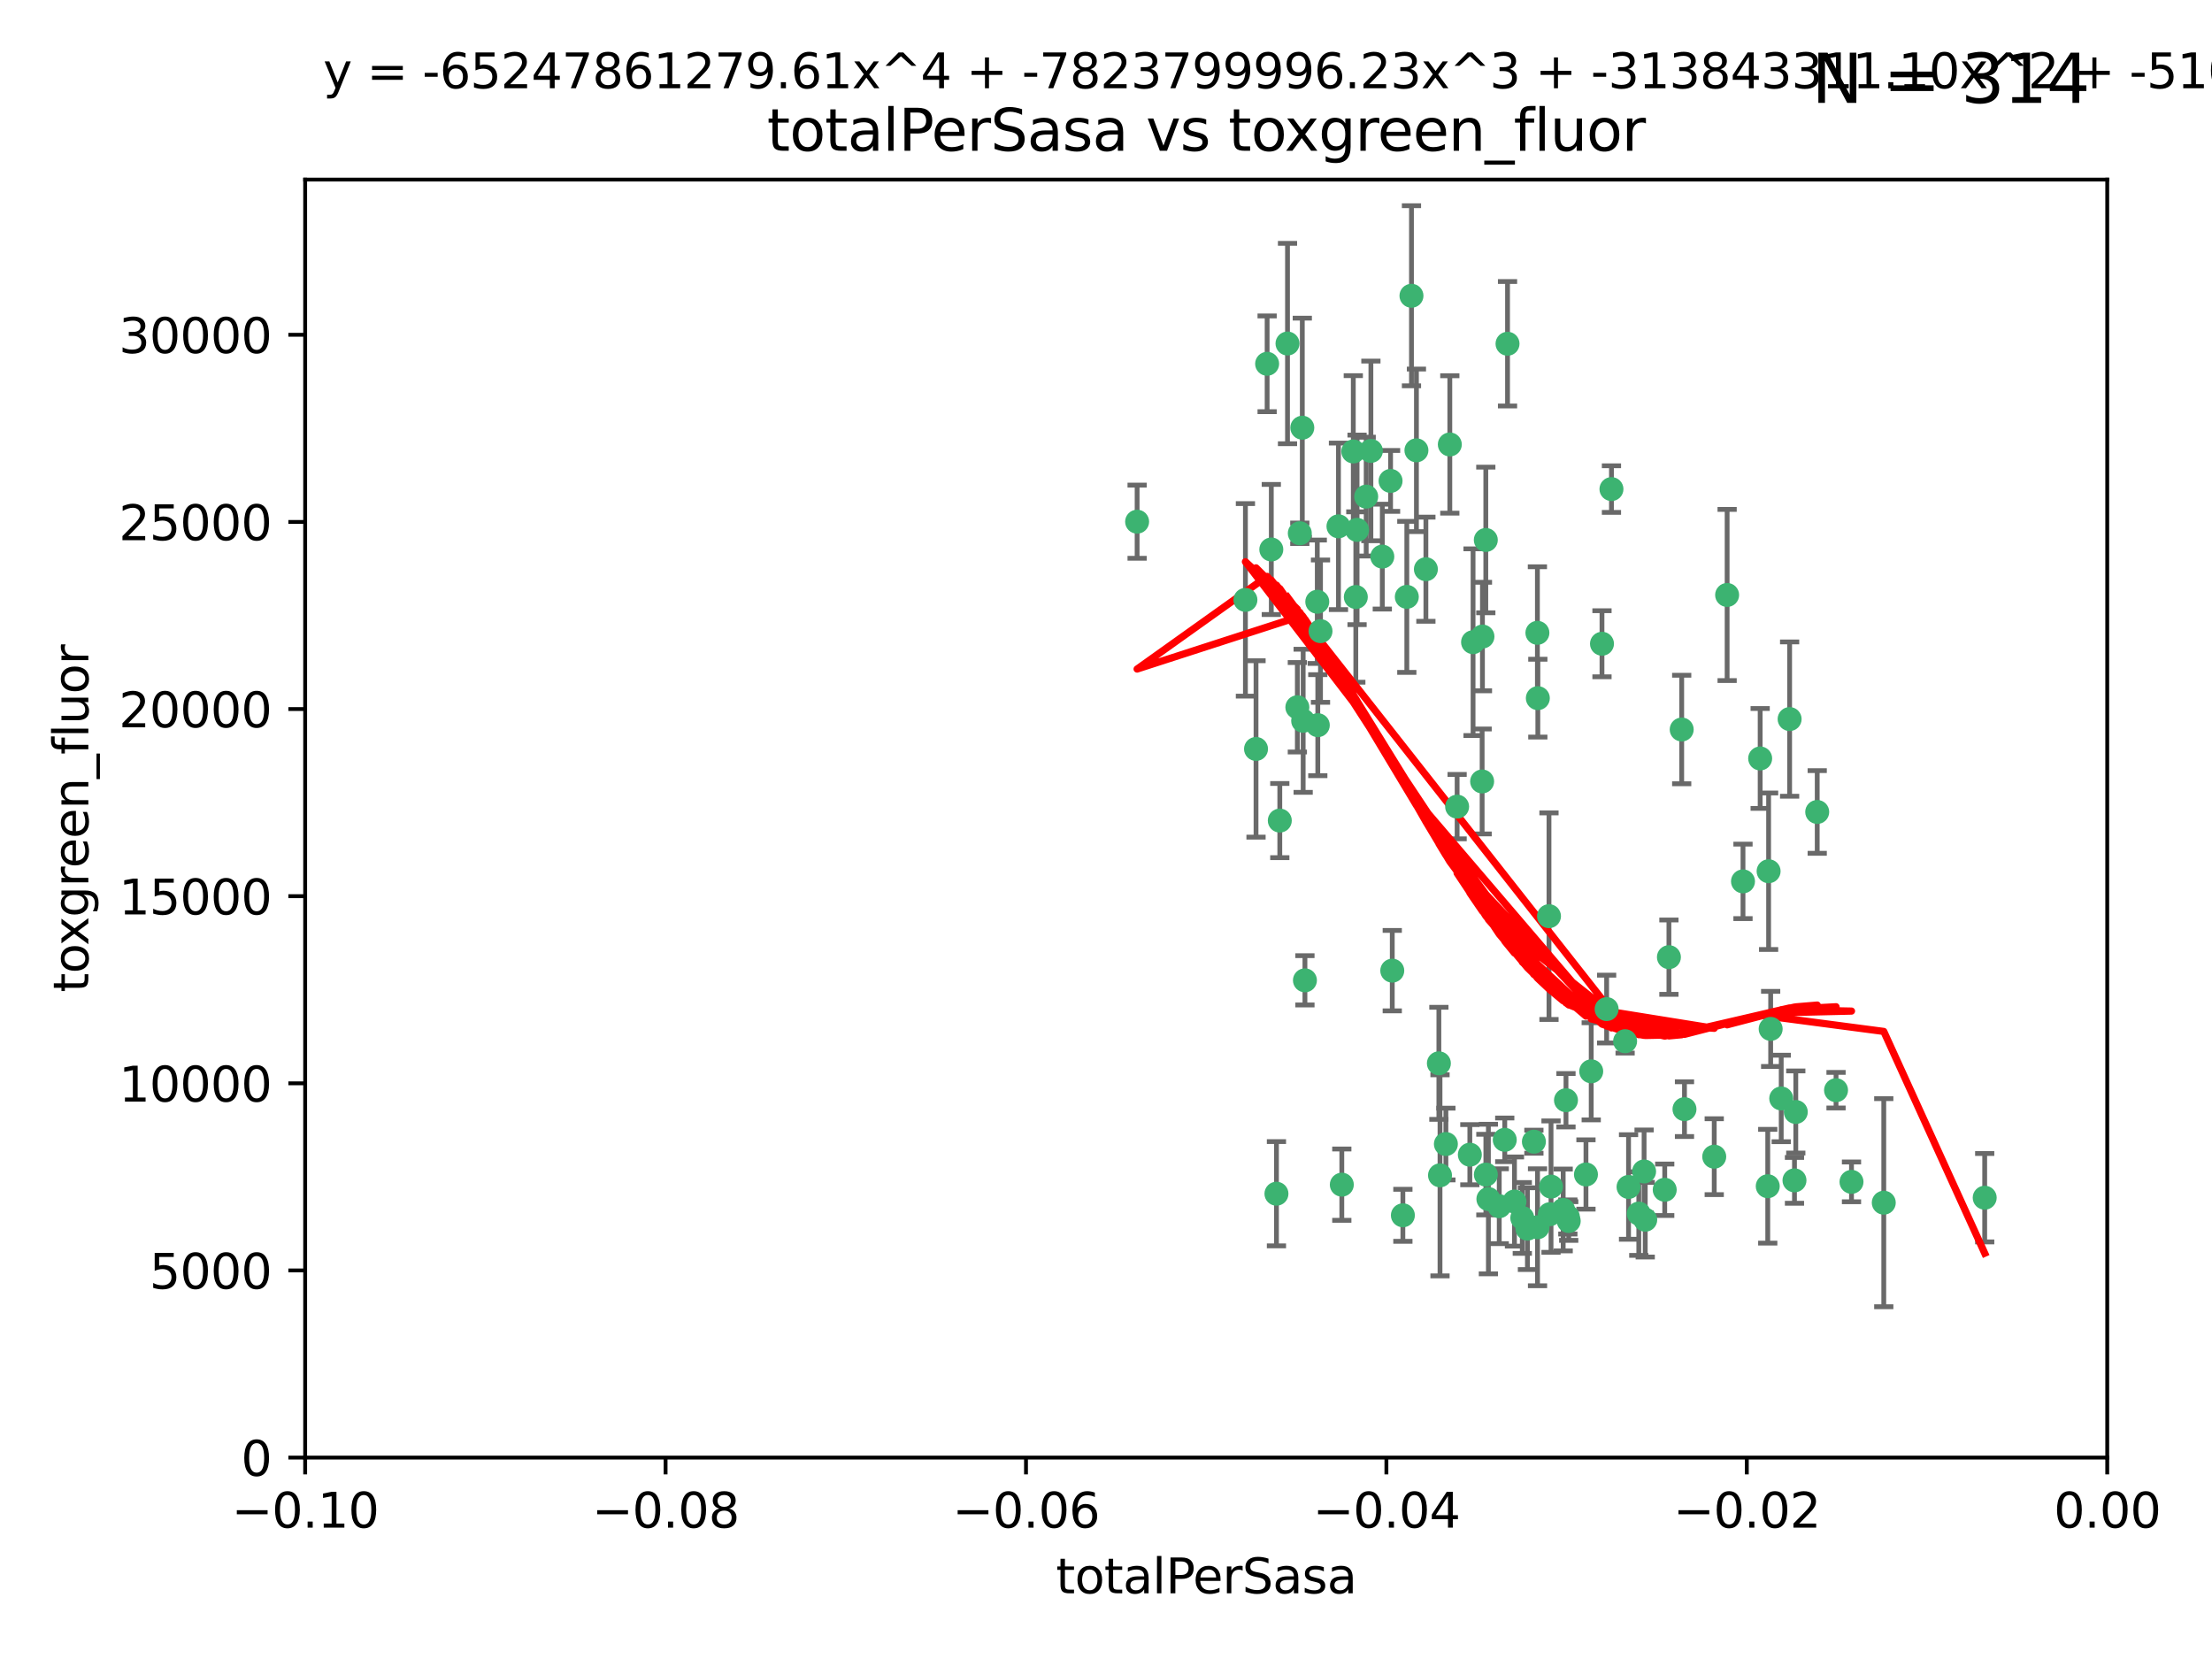 <?xml version="1.0" encoding="utf-8" standalone="no"?>
<!DOCTYPE svg PUBLIC "-//W3C//DTD SVG 1.1//EN"
  "http://www.w3.org/Graphics/SVG/1.1/DTD/svg11.dtd">
<svg xmlns:xlink="http://www.w3.org/1999/xlink" width="460.8pt" height="345.6pt" viewBox="0 0 460.8 345.6" xmlns="http://www.w3.org/2000/svg" version="1.1">
 <defs>
  <style type="text/css">*{stroke-linejoin: round; stroke-linecap: butt}</style>
 </defs>
 <g id="figure_1">
  <g id="patch_1">
   <path d="M 0 345.6 
L 460.8 345.6 
L 460.8 0 
L 0 0 
z
" style="fill: #ffffff"/>
  </g>
  <g id="axes_1">
   <g id="patch_2">
    <path d="M 63.571 303.64 
L 438.975 303.64 
L 438.975 37.411 
L 63.571 37.411 
z
" style="fill: #ffffff"/>
   </g>
   <g id="PathCollection_1">
    <defs>
     <path id="mba0ce981c7" d="M 0 1.118 
C 0.297 1.118 0.581 1 0.791 0.791 
C 1 0.581 1.118 0.297 1.118 0 
C 1.118 -0.297 1 -0.581 0.791 -0.791 
C 0.581 -1 0.297 -1.118 0 -1.118 
C -0.297 -1.118 -0.581 -1 -0.791 -0.791 
C -1 -0.581 -1.118 -0.297 -1.118 0 
C -1.118 0.297 -1 0.581 -0.791 0.791 
C -0.581 1 -0.297 1.118 0 1.118 
z
" style="stroke: #3cb371"/>
    </defs>
    <g clip-path="url(#pc33ffabe70)">
     <use xlink:href="#mba0ce981c7" x="268.211" y="71.562" style="fill: #3cb371; stroke: #3cb371"/>
     <use xlink:href="#mba0ce981c7" x="275.085" y="131.48" style="fill: #3cb371; stroke: #3cb371"/>
     <use xlink:href="#mba0ce981c7" x="264.836" y="114.467" style="fill: #3cb371; stroke: #3cb371"/>
     <use xlink:href="#mba0ce981c7" x="282.702" y="110.38" style="fill: #3cb371; stroke: #3cb371"/>
     <use xlink:href="#mba0ce981c7" x="271.293" y="89.097" style="fill: #3cb371; stroke: #3cb371"/>
     <use xlink:href="#mba0ce981c7" x="236.883" y="108.676" style="fill: #3cb371; stroke: #3cb371"/>
     <use xlink:href="#mba0ce981c7" x="263.965" y="75.786" style="fill: #3cb371; stroke: #3cb371"/>
     <use xlink:href="#mba0ce981c7" x="274.414" y="125.356" style="fill: #3cb371; stroke: #3cb371"/>
     <use xlink:href="#mba0ce981c7" x="281.916" y="94.046" style="fill: #3cb371; stroke: #3cb371"/>
     <use xlink:href="#mba0ce981c7" x="261.652" y="156.019" style="fill: #3cb371; stroke: #3cb371"/>
     <use xlink:href="#mba0ce981c7" x="270.262" y="147.335" style="fill: #3cb371; stroke: #3cb371"/>
     <use xlink:href="#mba0ce981c7" x="259.444" y="124.965" style="fill: #3cb371; stroke: #3cb371"/>
     <use xlink:href="#mba0ce981c7" x="285.583" y="93.933" style="fill: #3cb371; stroke: #3cb371"/>
     <use xlink:href="#mba0ce981c7" x="287.96" y="115.953" style="fill: #3cb371; stroke: #3cb371"/>
     <use xlink:href="#mba0ce981c7" x="278.828" y="109.646" style="fill: #3cb371; stroke: #3cb371"/>
     <use xlink:href="#mba0ce981c7" x="284.603" y="103.453" style="fill: #3cb371; stroke: #3cb371"/>
     <use xlink:href="#mba0ce981c7" x="271.473" y="150.153" style="fill: #3cb371; stroke: #3cb371"/>
     <use xlink:href="#mba0ce981c7" x="295.068" y="93.812" style="fill: #3cb371; stroke: #3cb371"/>
     <use xlink:href="#mba0ce981c7" x="282.441" y="124.367" style="fill: #3cb371; stroke: #3cb371"/>
     <use xlink:href="#mba0ce981c7" x="266.606" y="170.94" style="fill: #3cb371; stroke: #3cb371"/>
     <use xlink:href="#mba0ce981c7" x="289.681" y="100.184" style="fill: #3cb371; stroke: #3cb371"/>
     <use xlink:href="#mba0ce981c7" x="297.039" y="118.577" style="fill: #3cb371; stroke: #3cb371"/>
     <use xlink:href="#mba0ce981c7" x="302.023" y="92.588" style="fill: #3cb371; stroke: #3cb371"/>
     <use xlink:href="#mba0ce981c7" x="319.539" y="237.833" style="fill: #3cb371; stroke: #3cb371"/>
     <use xlink:href="#mba0ce981c7" x="299.98" y="244.844" style="fill: #3cb371; stroke: #3cb371"/>
     <use xlink:href="#mba0ce981c7" x="335.696" y="101.886" style="fill: #3cb371; stroke: #3cb371"/>
     <use xlink:href="#mba0ce981c7" x="293.065" y="124.337" style="fill: #3cb371; stroke: #3cb371"/>
     <use xlink:href="#mba0ce981c7" x="314.046" y="71.61" style="fill: #3cb371; stroke: #3cb371"/>
     <use xlink:href="#mba0ce981c7" x="274.522" y="151.067" style="fill: #3cb371; stroke: #3cb371"/>
     <use xlink:href="#mba0ce981c7" x="290.034" y="202.203" style="fill: #3cb371; stroke: #3cb371"/>
     <use xlink:href="#mba0ce981c7" x="271.842" y="204.22" style="fill: #3cb371; stroke: #3cb371"/>
     <use xlink:href="#mba0ce981c7" x="279.524" y="246.787" style="fill: #3cb371; stroke: #3cb371"/>
     <use xlink:href="#mba0ce981c7" x="306.866" y="133.776" style="fill: #3cb371; stroke: #3cb371"/>
     <use xlink:href="#mba0ce981c7" x="270.774" y="111.087" style="fill: #3cb371; stroke: #3cb371"/>
     <use xlink:href="#mba0ce981c7" x="309.521" y="112.487" style="fill: #3cb371; stroke: #3cb371"/>
     <use xlink:href="#mba0ce981c7" x="294.035" y="61.614" style="fill: #3cb371; stroke: #3cb371"/>
     <use xlink:href="#mba0ce981c7" x="308.755" y="162.792" style="fill: #3cb371; stroke: #3cb371"/>
     <use xlink:href="#mba0ce981c7" x="341.39" y="252.814" style="fill: #3cb371; stroke: #3cb371"/>
     <use xlink:href="#mba0ce981c7" x="320.359" y="145.439" style="fill: #3cb371; stroke: #3cb371"/>
     <use xlink:href="#mba0ce981c7" x="309.532" y="244.691" style="fill: #3cb371; stroke: #3cb371"/>
     <use xlink:href="#mba0ce981c7" x="333.723" y="134.104" style="fill: #3cb371; stroke: #3cb371"/>
     <use xlink:href="#mba0ce981c7" x="339.255" y="247.267" style="fill: #3cb371; stroke: #3cb371"/>
     <use xlink:href="#mba0ce981c7" x="265.908" y="248.674" style="fill: #3cb371; stroke: #3cb371"/>
     <use xlink:href="#mba0ce981c7" x="320.27" y="131.829" style="fill: #3cb371; stroke: #3cb371"/>
     <use xlink:href="#mba0ce981c7" x="322.853" y="252.941" style="fill: #3cb371; stroke: #3cb371"/>
     <use xlink:href="#mba0ce981c7" x="306.194" y="240.543" style="fill: #3cb371; stroke: #3cb371"/>
     <use xlink:href="#mba0ce981c7" x="308.822" y="132.603" style="fill: #3cb371; stroke: #3cb371"/>
     <use xlink:href="#mba0ce981c7" x="303.545" y="168.036" style="fill: #3cb371; stroke: #3cb371"/>
     <use xlink:href="#mba0ce981c7" x="326.223" y="229.198" style="fill: #3cb371; stroke: #3cb371"/>
     <use xlink:href="#mba0ce981c7" x="292.245" y="253.17" style="fill: #3cb371; stroke: #3cb371"/>
     <use xlink:href="#mba0ce981c7" x="322.682" y="190.856" style="fill: #3cb371; stroke: #3cb371"/>
     <use xlink:href="#mba0ce981c7" x="325.64" y="252.059" style="fill: #3cb371; stroke: #3cb371"/>
     <use xlink:href="#mba0ce981c7" x="310.059" y="249.781" style="fill: #3cb371; stroke: #3cb371"/>
     <use xlink:href="#mba0ce981c7" x="323.108" y="247.195" style="fill: #3cb371; stroke: #3cb371"/>
     <use xlink:href="#mba0ce981c7" x="318.192" y="255.952" style="fill: #3cb371; stroke: #3cb371"/>
     <use xlink:href="#mba0ce981c7" x="312.32" y="251.277" style="fill: #3cb371; stroke: #3cb371"/>
     <use xlink:href="#mba0ce981c7" x="299.745" y="221.508" style="fill: #3cb371; stroke: #3cb371"/>
     <use xlink:href="#mba0ce981c7" x="301.205" y="238.323" style="fill: #3cb371; stroke: #3cb371"/>
     <use xlink:href="#mba0ce981c7" x="315.493" y="250.302" style="fill: #3cb371; stroke: #3cb371"/>
     <use xlink:href="#mba0ce981c7" x="313.468" y="237.447" style="fill: #3cb371; stroke: #3cb371"/>
     <use xlink:href="#mba0ce981c7" x="330.385" y="244.666" style="fill: #3cb371; stroke: #3cb371"/>
     <use xlink:href="#mba0ce981c7" x="317.121" y="253.724" style="fill: #3cb371; stroke: #3cb371"/>
     <use xlink:href="#mba0ce981c7" x="326.612" y="253.509" style="fill: #3cb371; stroke: #3cb371"/>
     <use xlink:href="#mba0ce981c7" x="342.494" y="244.037" style="fill: #3cb371; stroke: #3cb371"/>
     <use xlink:href="#mba0ce981c7" x="338.54" y="216.908" style="fill: #3cb371; stroke: #3cb371"/>
     <use xlink:href="#mba0ce981c7" x="320.295" y="255.666" style="fill: #3cb371; stroke: #3cb371"/>
     <use xlink:href="#mba0ce981c7" x="334.691" y="210.208" style="fill: #3cb371; stroke: #3cb371"/>
     <use xlink:href="#mba0ce981c7" x="342.733" y="254.087" style="fill: #3cb371; stroke: #3cb371"/>
     <use xlink:href="#mba0ce981c7" x="350.329" y="151.97" style="fill: #3cb371; stroke: #3cb371"/>
     <use xlink:href="#mba0ce981c7" x="347.666" y="199.394" style="fill: #3cb371; stroke: #3cb371"/>
     <use xlink:href="#mba0ce981c7" x="368.433" y="181.494" style="fill: #3cb371; stroke: #3cb371"/>
     <use xlink:href="#mba0ce981c7" x="363.098" y="183.606" style="fill: #3cb371; stroke: #3cb371"/>
     <use xlink:href="#mba0ce981c7" x="346.792" y="247.85" style="fill: #3cb371; stroke: #3cb371"/>
     <use xlink:href="#mba0ce981c7" x="331.48" y="223.176" style="fill: #3cb371; stroke: #3cb371"/>
     <use xlink:href="#mba0ce981c7" x="357.106" y="240.958" style="fill: #3cb371; stroke: #3cb371"/>
     <use xlink:href="#mba0ce981c7" x="326.794" y="254.362" style="fill: #3cb371; stroke: #3cb371"/>
     <use xlink:href="#mba0ce981c7" x="350.909" y="231.059" style="fill: #3cb371; stroke: #3cb371"/>
     <use xlink:href="#mba0ce981c7" x="368.861" y="214.339" style="fill: #3cb371; stroke: #3cb371"/>
     <use xlink:href="#mba0ce981c7" x="372.811" y="149.795" style="fill: #3cb371; stroke: #3cb371"/>
     <use xlink:href="#mba0ce981c7" x="359.792" y="123.943" style="fill: #3cb371; stroke: #3cb371"/>
     <use xlink:href="#mba0ce981c7" x="374.096" y="231.646" style="fill: #3cb371; stroke: #3cb371"/>
     <use xlink:href="#mba0ce981c7" x="378.56" y="169.147" style="fill: #3cb371; stroke: #3cb371"/>
     <use xlink:href="#mba0ce981c7" x="373.823" y="245.892" style="fill: #3cb371; stroke: #3cb371"/>
     <use xlink:href="#mba0ce981c7" x="368.254" y="247.114" style="fill: #3cb371; stroke: #3cb371"/>
     <use xlink:href="#mba0ce981c7" x="385.701" y="246.204" style="fill: #3cb371; stroke: #3cb371"/>
     <use xlink:href="#mba0ce981c7" x="371.061" y="228.828" style="fill: #3cb371; stroke: #3cb371"/>
     <use xlink:href="#mba0ce981c7" x="382.481" y="227.107" style="fill: #3cb371; stroke: #3cb371"/>
     <use xlink:href="#mba0ce981c7" x="366.674" y="157.999" style="fill: #3cb371; stroke: #3cb371"/>
     <use xlink:href="#mba0ce981c7" x="392.424" y="250.544" style="fill: #3cb371; stroke: #3cb371"/>
     <use xlink:href="#mba0ce981c7" x="413.449" y="249.505" style="fill: #3cb371; stroke: #3cb371"/>
    </g>
   </g>
   <g id="matplotlib.axis_1">
    <g id="xtick_1">
     <g id="line2d_1">
      <defs>
       <path id="m040a49dfbf" d="M 0 0 
L 0 3.5 
" style="stroke: #000000; stroke-width: 0.8"/>
      </defs>
      <g>
       <use xlink:href="#m040a49dfbf" x="63.571" y="303.64" style="stroke: #000000; stroke-width: 0.8"/>
      </g>
     </g>
     <g id="text_1">
      <!-- −0.10 -->
      <g transform="translate(48.249 318.238)scale(0.1 -0.1)">
       <defs>
        <path id="DejaVuSans-2212" d="M 678 2272 
L 4684 2272 
L 4684 1741 
L 678 1741 
L 678 2272 
z
" transform="scale(0.016)"/>
        <path id="DejaVuSans-30" d="M 2034 4250 
Q 1547 4250 1301 3770 
Q 1056 3291 1056 2328 
Q 1056 1369 1301 889 
Q 1547 409 2034 409 
Q 2525 409 2770 889 
Q 3016 1369 3016 2328 
Q 3016 3291 2770 3770 
Q 2525 4250 2034 4250 
z
M 2034 4750 
Q 2819 4750 3233 4129 
Q 3647 3509 3647 2328 
Q 3647 1150 3233 529 
Q 2819 -91 2034 -91 
Q 1250 -91 836 529 
Q 422 1150 422 2328 
Q 422 3509 836 4129 
Q 1250 4750 2034 4750 
z
" transform="scale(0.016)"/>
        <path id="DejaVuSans-2e" d="M 684 794 
L 1344 794 
L 1344 0 
L 684 0 
L 684 794 
z
" transform="scale(0.016)"/>
        <path id="DejaVuSans-31" d="M 794 531 
L 1825 531 
L 1825 4091 
L 703 3866 
L 703 4441 
L 1819 4666 
L 2450 4666 
L 2450 531 
L 3481 531 
L 3481 0 
L 794 0 
L 794 531 
z
" transform="scale(0.016)"/>
       </defs>
       <use xlink:href="#DejaVuSans-2212"/>
       <use xlink:href="#DejaVuSans-30" x="83.789"/>
       <use xlink:href="#DejaVuSans-2e" x="147.412"/>
       <use xlink:href="#DejaVuSans-31" x="179.199"/>
       <use xlink:href="#DejaVuSans-30" x="242.822"/>
      </g>
     </g>
    </g>
    <g id="xtick_2">
     <g id="line2d_2">
      <g>
       <use xlink:href="#m040a49dfbf" x="138.652" y="303.64" style="stroke: #000000; stroke-width: 0.8"/>
      </g>
     </g>
     <g id="text_2">
      <!-- −0.08 -->
      <g transform="translate(123.329 318.238)scale(0.1 -0.1)">
       <defs>
        <path id="DejaVuSans-38" d="M 2034 2216 
Q 1584 2216 1326 1975 
Q 1069 1734 1069 1313 
Q 1069 891 1326 650 
Q 1584 409 2034 409 
Q 2484 409 2743 651 
Q 3003 894 3003 1313 
Q 3003 1734 2745 1975 
Q 2488 2216 2034 2216 
z
M 1403 2484 
Q 997 2584 770 2862 
Q 544 3141 544 3541 
Q 544 4100 942 4425 
Q 1341 4750 2034 4750 
Q 2731 4750 3128 4425 
Q 3525 4100 3525 3541 
Q 3525 3141 3298 2862 
Q 3072 2584 2669 2484 
Q 3125 2378 3379 2068 
Q 3634 1759 3634 1313 
Q 3634 634 3220 271 
Q 2806 -91 2034 -91 
Q 1263 -91 848 271 
Q 434 634 434 1313 
Q 434 1759 690 2068 
Q 947 2378 1403 2484 
z
M 1172 3481 
Q 1172 3119 1398 2916 
Q 1625 2713 2034 2713 
Q 2441 2713 2670 2916 
Q 2900 3119 2900 3481 
Q 2900 3844 2670 4047 
Q 2441 4250 2034 4250 
Q 1625 4250 1398 4047 
Q 1172 3844 1172 3481 
z
" transform="scale(0.016)"/>
       </defs>
       <use xlink:href="#DejaVuSans-2212"/>
       <use xlink:href="#DejaVuSans-30" x="83.789"/>
       <use xlink:href="#DejaVuSans-2e" x="147.412"/>
       <use xlink:href="#DejaVuSans-30" x="179.199"/>
       <use xlink:href="#DejaVuSans-38" x="242.822"/>
      </g>
     </g>
    </g>
    <g id="xtick_3">
     <g id="line2d_3">
      <g>
       <use xlink:href="#m040a49dfbf" x="213.733" y="303.64" style="stroke: #000000; stroke-width: 0.8"/>
      </g>
     </g>
     <g id="text_3">
      <!-- −0.06 -->
      <g transform="translate(198.41 318.238)scale(0.1 -0.1)">
       <defs>
        <path id="DejaVuSans-36" d="M 2113 2584 
Q 1688 2584 1439 2293 
Q 1191 2003 1191 1497 
Q 1191 994 1439 701 
Q 1688 409 2113 409 
Q 2538 409 2786 701 
Q 3034 994 3034 1497 
Q 3034 2003 2786 2293 
Q 2538 2584 2113 2584 
z
M 3366 4563 
L 3366 3988 
Q 3128 4100 2886 4159 
Q 2644 4219 2406 4219 
Q 1781 4219 1451 3797 
Q 1122 3375 1075 2522 
Q 1259 2794 1537 2939 
Q 1816 3084 2150 3084 
Q 2853 3084 3261 2657 
Q 3669 2231 3669 1497 
Q 3669 778 3244 343 
Q 2819 -91 2113 -91 
Q 1303 -91 875 529 
Q 447 1150 447 2328 
Q 447 3434 972 4092 
Q 1497 4750 2381 4750 
Q 2619 4750 2861 4703 
Q 3103 4656 3366 4563 
z
" transform="scale(0.016)"/>
       </defs>
       <use xlink:href="#DejaVuSans-2212"/>
       <use xlink:href="#DejaVuSans-30" x="83.789"/>
       <use xlink:href="#DejaVuSans-2e" x="147.412"/>
       <use xlink:href="#DejaVuSans-30" x="179.199"/>
       <use xlink:href="#DejaVuSans-36" x="242.822"/>
      </g>
     </g>
    </g>
    <g id="xtick_4">
     <g id="line2d_4">
      <g>
       <use xlink:href="#m040a49dfbf" x="288.813" y="303.64" style="stroke: #000000; stroke-width: 0.8"/>
      </g>
     </g>
     <g id="text_4">
      <!-- −0.04 -->
      <g transform="translate(273.491 318.238)scale(0.1 -0.1)">
       <defs>
        <path id="DejaVuSans-34" d="M 2419 4116 
L 825 1625 
L 2419 1625 
L 2419 4116 
z
M 2253 4666 
L 3047 4666 
L 3047 1625 
L 3713 1625 
L 3713 1100 
L 3047 1100 
L 3047 0 
L 2419 0 
L 2419 1100 
L 313 1100 
L 313 1709 
L 2253 4666 
z
" transform="scale(0.016)"/>
       </defs>
       <use xlink:href="#DejaVuSans-2212"/>
       <use xlink:href="#DejaVuSans-30" x="83.789"/>
       <use xlink:href="#DejaVuSans-2e" x="147.412"/>
       <use xlink:href="#DejaVuSans-30" x="179.199"/>
       <use xlink:href="#DejaVuSans-34" x="242.822"/>
      </g>
     </g>
    </g>
    <g id="xtick_5">
     <g id="line2d_5">
      <g>
       <use xlink:href="#m040a49dfbf" x="363.894" y="303.64" style="stroke: #000000; stroke-width: 0.8"/>
      </g>
     </g>
     <g id="text_5">
      <!-- −0.02 -->
      <g transform="translate(348.572 318.238)scale(0.1 -0.1)">
       <defs>
        <path id="DejaVuSans-32" d="M 1228 531 
L 3431 531 
L 3431 0 
L 469 0 
L 469 531 
Q 828 903 1448 1529 
Q 2069 2156 2228 2338 
Q 2531 2678 2651 2914 
Q 2772 3150 2772 3378 
Q 2772 3750 2511 3984 
Q 2250 4219 1831 4219 
Q 1534 4219 1204 4116 
Q 875 4013 500 3803 
L 500 4441 
Q 881 4594 1212 4672 
Q 1544 4750 1819 4750 
Q 2544 4750 2975 4387 
Q 3406 4025 3406 3419 
Q 3406 3131 3298 2873 
Q 3191 2616 2906 2266 
Q 2828 2175 2409 1742 
Q 1991 1309 1228 531 
z
" transform="scale(0.016)"/>
       </defs>
       <use xlink:href="#DejaVuSans-2212"/>
       <use xlink:href="#DejaVuSans-30" x="83.789"/>
       <use xlink:href="#DejaVuSans-2e" x="147.412"/>
       <use xlink:href="#DejaVuSans-30" x="179.199"/>
       <use xlink:href="#DejaVuSans-32" x="242.822"/>
      </g>
     </g>
    </g>
    <g id="xtick_6">
     <g id="line2d_6">
      <g>
       <use xlink:href="#m040a49dfbf" x="438.975" y="303.64" style="stroke: #000000; stroke-width: 0.8"/>
      </g>
     </g>
     <g id="text_6">
      <!-- 0.00 -->
      <g transform="translate(427.842 318.238)scale(0.1 -0.1)">
       <use xlink:href="#DejaVuSans-30"/>
       <use xlink:href="#DejaVuSans-2e" x="63.623"/>
       <use xlink:href="#DejaVuSans-30" x="95.41"/>
       <use xlink:href="#DejaVuSans-30" x="159.033"/>
      </g>
     </g>
    </g>
    <g id="text_7">
     <!-- totalPerSasa -->
     <g transform="translate(219.968 331.917)scale(0.1 -0.1)">
      <defs>
       <path id="DejaVuSans-74" d="M 1172 4494 
L 1172 3500 
L 2356 3500 
L 2356 3053 
L 1172 3053 
L 1172 1153 
Q 1172 725 1289 603 
Q 1406 481 1766 481 
L 2356 481 
L 2356 0 
L 1766 0 
Q 1100 0 847 248 
Q 594 497 594 1153 
L 594 3053 
L 172 3053 
L 172 3500 
L 594 3500 
L 594 4494 
L 1172 4494 
z
" transform="scale(0.016)"/>
       <path id="DejaVuSans-6f" d="M 1959 3097 
Q 1497 3097 1228 2736 
Q 959 2375 959 1747 
Q 959 1119 1226 758 
Q 1494 397 1959 397 
Q 2419 397 2687 759 
Q 2956 1122 2956 1747 
Q 2956 2369 2687 2733 
Q 2419 3097 1959 3097 
z
M 1959 3584 
Q 2709 3584 3137 3096 
Q 3566 2609 3566 1747 
Q 3566 888 3137 398 
Q 2709 -91 1959 -91 
Q 1206 -91 779 398 
Q 353 888 353 1747 
Q 353 2609 779 3096 
Q 1206 3584 1959 3584 
z
" transform="scale(0.016)"/>
       <path id="DejaVuSans-61" d="M 2194 1759 
Q 1497 1759 1228 1600 
Q 959 1441 959 1056 
Q 959 750 1161 570 
Q 1363 391 1709 391 
Q 2188 391 2477 730 
Q 2766 1069 2766 1631 
L 2766 1759 
L 2194 1759 
z
M 3341 1997 
L 3341 0 
L 2766 0 
L 2766 531 
Q 2569 213 2275 61 
Q 1981 -91 1556 -91 
Q 1019 -91 701 211 
Q 384 513 384 1019 
Q 384 1609 779 1909 
Q 1175 2209 1959 2209 
L 2766 2209 
L 2766 2266 
Q 2766 2663 2505 2880 
Q 2244 3097 1772 3097 
Q 1472 3097 1187 3025 
Q 903 2953 641 2809 
L 641 3341 
Q 956 3463 1253 3523 
Q 1550 3584 1831 3584 
Q 2591 3584 2966 3190 
Q 3341 2797 3341 1997 
z
" transform="scale(0.016)"/>
       <path id="DejaVuSans-6c" d="M 603 4863 
L 1178 4863 
L 1178 0 
L 603 0 
L 603 4863 
z
" transform="scale(0.016)"/>
       <path id="DejaVuSans-50" d="M 1259 4147 
L 1259 2394 
L 2053 2394 
Q 2494 2394 2734 2622 
Q 2975 2850 2975 3272 
Q 2975 3691 2734 3919 
Q 2494 4147 2053 4147 
L 1259 4147 
z
M 628 4666 
L 2053 4666 
Q 2838 4666 3239 4311 
Q 3641 3956 3641 3272 
Q 3641 2581 3239 2228 
Q 2838 1875 2053 1875 
L 1259 1875 
L 1259 0 
L 628 0 
L 628 4666 
z
" transform="scale(0.016)"/>
       <path id="DejaVuSans-65" d="M 3597 1894 
L 3597 1613 
L 953 1613 
Q 991 1019 1311 708 
Q 1631 397 2203 397 
Q 2534 397 2845 478 
Q 3156 559 3463 722 
L 3463 178 
Q 3153 47 2828 -22 
Q 2503 -91 2169 -91 
Q 1331 -91 842 396 
Q 353 884 353 1716 
Q 353 2575 817 3079 
Q 1281 3584 2069 3584 
Q 2775 3584 3186 3129 
Q 3597 2675 3597 1894 
z
M 3022 2063 
Q 3016 2534 2758 2815 
Q 2500 3097 2075 3097 
Q 1594 3097 1305 2825 
Q 1016 2553 972 2059 
L 3022 2063 
z
" transform="scale(0.016)"/>
       <path id="DejaVuSans-72" d="M 2631 2963 
Q 2534 3019 2420 3045 
Q 2306 3072 2169 3072 
Q 1681 3072 1420 2755 
Q 1159 2438 1159 1844 
L 1159 0 
L 581 0 
L 581 3500 
L 1159 3500 
L 1159 2956 
Q 1341 3275 1631 3429 
Q 1922 3584 2338 3584 
Q 2397 3584 2469 3576 
Q 2541 3569 2628 3553 
L 2631 2963 
z
" transform="scale(0.016)"/>
       <path id="DejaVuSans-53" d="M 3425 4513 
L 3425 3897 
Q 3066 4069 2747 4153 
Q 2428 4238 2131 4238 
Q 1616 4238 1336 4038 
Q 1056 3838 1056 3469 
Q 1056 3159 1242 3001 
Q 1428 2844 1947 2747 
L 2328 2669 
Q 3034 2534 3370 2195 
Q 3706 1856 3706 1288 
Q 3706 609 3251 259 
Q 2797 -91 1919 -91 
Q 1588 -91 1214 -16 
Q 841 59 441 206 
L 441 856 
Q 825 641 1194 531 
Q 1563 422 1919 422 
Q 2459 422 2753 634 
Q 3047 847 3047 1241 
Q 3047 1584 2836 1778 
Q 2625 1972 2144 2069 
L 1759 2144 
Q 1053 2284 737 2584 
Q 422 2884 422 3419 
Q 422 4038 858 4394 
Q 1294 4750 2059 4750 
Q 2388 4750 2728 4690 
Q 3069 4631 3425 4513 
z
" transform="scale(0.016)"/>
       <path id="DejaVuSans-73" d="M 2834 3397 
L 2834 2853 
Q 2591 2978 2328 3040 
Q 2066 3103 1784 3103 
Q 1356 3103 1142 2972 
Q 928 2841 928 2578 
Q 928 2378 1081 2264 
Q 1234 2150 1697 2047 
L 1894 2003 
Q 2506 1872 2764 1633 
Q 3022 1394 3022 966 
Q 3022 478 2636 193 
Q 2250 -91 1575 -91 
Q 1294 -91 989 -36 
Q 684 19 347 128 
L 347 722 
Q 666 556 975 473 
Q 1284 391 1588 391 
Q 1994 391 2212 530 
Q 2431 669 2431 922 
Q 2431 1156 2273 1281 
Q 2116 1406 1581 1522 
L 1381 1569 
Q 847 1681 609 1914 
Q 372 2147 372 2553 
Q 372 3047 722 3315 
Q 1072 3584 1716 3584 
Q 2034 3584 2315 3537 
Q 2597 3491 2834 3397 
z
" transform="scale(0.016)"/>
      </defs>
      <use xlink:href="#DejaVuSans-74"/>
      <use xlink:href="#DejaVuSans-6f" x="39.209"/>
      <use xlink:href="#DejaVuSans-74" x="100.391"/>
      <use xlink:href="#DejaVuSans-61" x="139.6"/>
      <use xlink:href="#DejaVuSans-6c" x="200.879"/>
      <use xlink:href="#DejaVuSans-50" x="228.662"/>
      <use xlink:href="#DejaVuSans-65" x="285.34"/>
      <use xlink:href="#DejaVuSans-72" x="346.863"/>
      <use xlink:href="#DejaVuSans-53" x="387.977"/>
      <use xlink:href="#DejaVuSans-61" x="451.453"/>
      <use xlink:href="#DejaVuSans-73" x="512.732"/>
      <use xlink:href="#DejaVuSans-61" x="564.832"/>
     </g>
    </g>
   </g>
   <g id="matplotlib.axis_2">
    <g id="ytick_1">
     <g id="line2d_7">
      <defs>
       <path id="mf1db904cb4" d="M 0 0 
L -3.5 0 
" style="stroke: #000000; stroke-width: 0.8"/>
      </defs>
      <g>
       <use xlink:href="#mf1db904cb4" x="63.571" y="303.64" style="stroke: #000000; stroke-width: 0.8"/>
      </g>
     </g>
     <g id="text_8">
      <!-- 0 -->
      <g transform="translate(50.209 307.439)scale(0.1 -0.1)">
       <use xlink:href="#DejaVuSans-30"/>
      </g>
     </g>
    </g>
    <g id="ytick_2">
     <g id="line2d_8">
      <g>
       <use xlink:href="#mf1db904cb4" x="63.571" y="264.657" style="stroke: #000000; stroke-width: 0.8"/>
      </g>
     </g>
     <g id="text_9">
      <!-- 5000 -->
      <g transform="translate(31.121 268.457)scale(0.1 -0.1)">
       <defs>
        <path id="DejaVuSans-35" d="M 691 4666 
L 3169 4666 
L 3169 4134 
L 1269 4134 
L 1269 2991 
Q 1406 3038 1543 3061 
Q 1681 3084 1819 3084 
Q 2600 3084 3056 2656 
Q 3513 2228 3513 1497 
Q 3513 744 3044 326 
Q 2575 -91 1722 -91 
Q 1428 -91 1123 -41 
Q 819 9 494 109 
L 494 744 
Q 775 591 1075 516 
Q 1375 441 1709 441 
Q 2250 441 2565 725 
Q 2881 1009 2881 1497 
Q 2881 1984 2565 2268 
Q 2250 2553 1709 2553 
Q 1456 2553 1204 2497 
Q 953 2441 691 2322 
L 691 4666 
z
" transform="scale(0.016)"/>
       </defs>
       <use xlink:href="#DejaVuSans-35"/>
       <use xlink:href="#DejaVuSans-30" x="63.623"/>
       <use xlink:href="#DejaVuSans-30" x="127.246"/>
       <use xlink:href="#DejaVuSans-30" x="190.869"/>
      </g>
     </g>
    </g>
    <g id="ytick_3">
     <g id="line2d_9">
      <g>
       <use xlink:href="#mf1db904cb4" x="63.571" y="225.675" style="stroke: #000000; stroke-width: 0.8"/>
      </g>
     </g>
     <g id="text_10">
      <!-- 10000 -->
      <g transform="translate(24.759 229.474)scale(0.1 -0.1)">
       <use xlink:href="#DejaVuSans-31"/>
       <use xlink:href="#DejaVuSans-30" x="63.623"/>
       <use xlink:href="#DejaVuSans-30" x="127.246"/>
       <use xlink:href="#DejaVuSans-30" x="190.869"/>
       <use xlink:href="#DejaVuSans-30" x="254.492"/>
      </g>
     </g>
    </g>
    <g id="ytick_4">
     <g id="line2d_10">
      <g>
       <use xlink:href="#mf1db904cb4" x="63.571" y="186.692" style="stroke: #000000; stroke-width: 0.8"/>
      </g>
     </g>
     <g id="text_11">
      <!-- 15000 -->
      <g transform="translate(24.759 190.492)scale(0.1 -0.1)">
       <use xlink:href="#DejaVuSans-31"/>
       <use xlink:href="#DejaVuSans-35" x="63.623"/>
       <use xlink:href="#DejaVuSans-30" x="127.246"/>
       <use xlink:href="#DejaVuSans-30" x="190.869"/>
       <use xlink:href="#DejaVuSans-30" x="254.492"/>
      </g>
     </g>
    </g>
    <g id="ytick_5">
     <g id="line2d_11">
      <g>
       <use xlink:href="#mf1db904cb4" x="63.571" y="147.71" style="stroke: #000000; stroke-width: 0.8"/>
      </g>
     </g>
     <g id="text_12">
      <!-- 20000 -->
      <g transform="translate(24.759 151.509)scale(0.1 -0.1)">
       <use xlink:href="#DejaVuSans-32"/>
       <use xlink:href="#DejaVuSans-30" x="63.623"/>
       <use xlink:href="#DejaVuSans-30" x="127.246"/>
       <use xlink:href="#DejaVuSans-30" x="190.869"/>
       <use xlink:href="#DejaVuSans-30" x="254.492"/>
      </g>
     </g>
    </g>
    <g id="ytick_6">
     <g id="line2d_12">
      <g>
       <use xlink:href="#mf1db904cb4" x="63.571" y="108.727" style="stroke: #000000; stroke-width: 0.8"/>
      </g>
     </g>
     <g id="text_13">
      <!-- 25000 -->
      <g transform="translate(24.759 112.527)scale(0.1 -0.1)">
       <use xlink:href="#DejaVuSans-32"/>
       <use xlink:href="#DejaVuSans-35" x="63.623"/>
       <use xlink:href="#DejaVuSans-30" x="127.246"/>
       <use xlink:href="#DejaVuSans-30" x="190.869"/>
       <use xlink:href="#DejaVuSans-30" x="254.492"/>
      </g>
     </g>
    </g>
    <g id="ytick_7">
     <g id="line2d_13">
      <g>
       <use xlink:href="#mf1db904cb4" x="63.571" y="69.745" style="stroke: #000000; stroke-width: 0.8"/>
      </g>
     </g>
     <g id="text_14">
      <!-- 30000 -->
      <g transform="translate(24.759 73.544)scale(0.1 -0.1)">
       <defs>
        <path id="DejaVuSans-33" d="M 2597 2516 
Q 3050 2419 3304 2112 
Q 3559 1806 3559 1356 
Q 3559 666 3084 287 
Q 2609 -91 1734 -91 
Q 1441 -91 1130 -33 
Q 819 25 488 141 
L 488 750 
Q 750 597 1062 519 
Q 1375 441 1716 441 
Q 2309 441 2620 675 
Q 2931 909 2931 1356 
Q 2931 1769 2642 2001 
Q 2353 2234 1838 2234 
L 1294 2234 
L 1294 2753 
L 1863 2753 
Q 2328 2753 2575 2939 
Q 2822 3125 2822 3475 
Q 2822 3834 2567 4026 
Q 2313 4219 1838 4219 
Q 1578 4219 1281 4162 
Q 984 4106 628 3988 
L 628 4550 
Q 988 4650 1302 4700 
Q 1616 4750 1894 4750 
Q 2613 4750 3031 4423 
Q 3450 4097 3450 3541 
Q 3450 3153 3228 2886 
Q 3006 2619 2597 2516 
z
" transform="scale(0.016)"/>
       </defs>
       <use xlink:href="#DejaVuSans-33"/>
       <use xlink:href="#DejaVuSans-30" x="63.623"/>
       <use xlink:href="#DejaVuSans-30" x="127.246"/>
       <use xlink:href="#DejaVuSans-30" x="190.869"/>
       <use xlink:href="#DejaVuSans-30" x="254.492"/>
      </g>
     </g>
    </g>
    <g id="text_15">
     <!-- toxgreen_fluor -->
     <g transform="translate(18.401 206.72)rotate(-90)scale(0.1 -0.1)">
      <defs>
       <path id="DejaVuSans-78" d="M 3513 3500 
L 2247 1797 
L 3578 0 
L 2900 0 
L 1881 1375 
L 863 0 
L 184 0 
L 1544 1831 
L 300 3500 
L 978 3500 
L 1906 2253 
L 2834 3500 
L 3513 3500 
z
" transform="scale(0.016)"/>
       <path id="DejaVuSans-67" d="M 2906 1791 
Q 2906 2416 2648 2759 
Q 2391 3103 1925 3103 
Q 1463 3103 1205 2759 
Q 947 2416 947 1791 
Q 947 1169 1205 825 
Q 1463 481 1925 481 
Q 2391 481 2648 825 
Q 2906 1169 2906 1791 
z
M 3481 434 
Q 3481 -459 3084 -895 
Q 2688 -1331 1869 -1331 
Q 1566 -1331 1297 -1286 
Q 1028 -1241 775 -1147 
L 775 -588 
Q 1028 -725 1275 -790 
Q 1522 -856 1778 -856 
Q 2344 -856 2625 -561 
Q 2906 -266 2906 331 
L 2906 616 
Q 2728 306 2450 153 
Q 2172 0 1784 0 
Q 1141 0 747 490 
Q 353 981 353 1791 
Q 353 2603 747 3093 
Q 1141 3584 1784 3584 
Q 2172 3584 2450 3431 
Q 2728 3278 2906 2969 
L 2906 3500 
L 3481 3500 
L 3481 434 
z
" transform="scale(0.016)"/>
       <path id="DejaVuSans-6e" d="M 3513 2113 
L 3513 0 
L 2938 0 
L 2938 2094 
Q 2938 2591 2744 2837 
Q 2550 3084 2163 3084 
Q 1697 3084 1428 2787 
Q 1159 2491 1159 1978 
L 1159 0 
L 581 0 
L 581 3500 
L 1159 3500 
L 1159 2956 
Q 1366 3272 1645 3428 
Q 1925 3584 2291 3584 
Q 2894 3584 3203 3211 
Q 3513 2838 3513 2113 
z
" transform="scale(0.016)"/>
       <path id="DejaVuSans-5f" d="M 3263 -1063 
L 3263 -1509 
L -63 -1509 
L -63 -1063 
L 3263 -1063 
z
" transform="scale(0.016)"/>
       <path id="DejaVuSans-66" d="M 2375 4863 
L 2375 4384 
L 1825 4384 
Q 1516 4384 1395 4259 
Q 1275 4134 1275 3809 
L 1275 3500 
L 2222 3500 
L 2222 3053 
L 1275 3053 
L 1275 0 
L 697 0 
L 697 3053 
L 147 3053 
L 147 3500 
L 697 3500 
L 697 3744 
Q 697 4328 969 4595 
Q 1241 4863 1831 4863 
L 2375 4863 
z
" transform="scale(0.016)"/>
       <path id="DejaVuSans-75" d="M 544 1381 
L 544 3500 
L 1119 3500 
L 1119 1403 
Q 1119 906 1312 657 
Q 1506 409 1894 409 
Q 2359 409 2629 706 
Q 2900 1003 2900 1516 
L 2900 3500 
L 3475 3500 
L 3475 0 
L 2900 0 
L 2900 538 
Q 2691 219 2414 64 
Q 2138 -91 1772 -91 
Q 1169 -91 856 284 
Q 544 659 544 1381 
z
M 1991 3584 
L 1991 3584 
z
" transform="scale(0.016)"/>
      </defs>
      <use xlink:href="#DejaVuSans-74"/>
      <use xlink:href="#DejaVuSans-6f" x="39.209"/>
      <use xlink:href="#DejaVuSans-78" x="97.266"/>
      <use xlink:href="#DejaVuSans-67" x="156.445"/>
      <use xlink:href="#DejaVuSans-72" x="219.922"/>
      <use xlink:href="#DejaVuSans-65" x="258.785"/>
      <use xlink:href="#DejaVuSans-65" x="320.309"/>
      <use xlink:href="#DejaVuSans-6e" x="381.832"/>
      <use xlink:href="#DejaVuSans-5f" x="445.211"/>
      <use xlink:href="#DejaVuSans-66" x="495.211"/>
      <use xlink:href="#DejaVuSans-6c" x="530.416"/>
      <use xlink:href="#DejaVuSans-75" x="558.199"/>
      <use xlink:href="#DejaVuSans-6f" x="621.578"/>
      <use xlink:href="#DejaVuSans-72" x="682.76"/>
     </g>
    </g>
   </g>
   <g id="LineCollection_1">
    <path d="M 268.211 92.434 
L 268.211 50.691 
" clip-path="url(#pc33ffabe70)" style="fill: none; stroke: #696969"/>
    <path d="M 275.085 146.307 
L 275.085 116.654 
" clip-path="url(#pc33ffabe70)" style="fill: none; stroke: #696969"/>
    <path d="M 264.836 128.017 
L 264.836 100.917 
" clip-path="url(#pc33ffabe70)" style="fill: none; stroke: #696969"/>
    <path d="M 282.702 130.124 
L 282.702 90.636 
" clip-path="url(#pc33ffabe70)" style="fill: none; stroke: #696969"/>
    <path d="M 271.293 111.917 
L 271.293 66.277 
" clip-path="url(#pc33ffabe70)" style="fill: none; stroke: #696969"/>
    <path d="M 236.883 116.296 
L 236.883 101.057 
" clip-path="url(#pc33ffabe70)" style="fill: none; stroke: #696969"/>
    <path d="M 263.965 85.756 
L 263.965 65.815 
" clip-path="url(#pc33ffabe70)" style="fill: none; stroke: #696969"/>
    <path d="M 274.414 138.211 
L 274.414 112.501 
" clip-path="url(#pc33ffabe70)" style="fill: none; stroke: #696969"/>
    <path d="M 281.916 109.836 
L 281.916 78.257 
" clip-path="url(#pc33ffabe70)" style="fill: none; stroke: #696969"/>
    <path d="M 261.652 174.39 
L 261.652 137.647 
" clip-path="url(#pc33ffabe70)" style="fill: none; stroke: #696969"/>
    <path d="M 270.262 156.65 
L 270.262 138.02 
" clip-path="url(#pc33ffabe70)" style="fill: none; stroke: #696969"/>
    <path d="M 259.444 145.018 
L 259.444 104.912 
" clip-path="url(#pc33ffabe70)" style="fill: none; stroke: #696969"/>
    <path d="M 285.583 112.649 
L 285.583 75.218 
" clip-path="url(#pc33ffabe70)" style="fill: none; stroke: #696969"/>
    <path d="M 287.96 126.872 
L 287.96 105.035 
" clip-path="url(#pc33ffabe70)" style="fill: none; stroke: #696969"/>
    <path d="M 278.828 126.988 
L 278.828 92.305 
" clip-path="url(#pc33ffabe70)" style="fill: none; stroke: #696969"/>
    <path d="M 284.603 115.826 
L 284.603 91.08 
" clip-path="url(#pc33ffabe70)" style="fill: none; stroke: #696969"/>
    <path d="M 271.473 165.057 
L 271.473 135.25 
" clip-path="url(#pc33ffabe70)" style="fill: none; stroke: #696969"/>
    <path d="M 295.068 110.745 
L 295.068 76.878 
" clip-path="url(#pc33ffabe70)" style="fill: none; stroke: #696969"/>
    <path d="M 282.441 142.114 
L 282.441 106.621 
" clip-path="url(#pc33ffabe70)" style="fill: none; stroke: #696969"/>
    <path d="M 266.606 178.667 
L 266.606 163.212 
" clip-path="url(#pc33ffabe70)" style="fill: none; stroke: #696969"/>
    <path d="M 289.681 106.525 
L 289.681 93.844 
" clip-path="url(#pc33ffabe70)" style="fill: none; stroke: #696969"/>
    <path d="M 297.039 129.424 
L 297.039 107.731 
" clip-path="url(#pc33ffabe70)" style="fill: none; stroke: #696969"/>
    <path d="M 302.023 106.902 
L 302.023 78.274 
" clip-path="url(#pc33ffabe70)" style="fill: none; stroke: #696969"/>
    <path d="M 319.539 240.234 
L 319.539 235.431 
" clip-path="url(#pc33ffabe70)" style="fill: none; stroke: #696969"/>
    <path d="M 299.98 265.789 
L 299.98 223.9 
" clip-path="url(#pc33ffabe70)" style="fill: none; stroke: #696969"/>
    <path d="M 335.696 106.741 
L 335.696 97.032 
" clip-path="url(#pc33ffabe70)" style="fill: none; stroke: #696969"/>
    <path d="M 293.065 140.07 
L 293.065 108.604 
" clip-path="url(#pc33ffabe70)" style="fill: none; stroke: #696969"/>
    <path d="M 314.046 84.576 
L 314.046 58.645 
" clip-path="url(#pc33ffabe70)" style="fill: none; stroke: #696969"/>
    <path d="M 274.522 161.588 
L 274.522 140.547 
" clip-path="url(#pc33ffabe70)" style="fill: none; stroke: #696969"/>
    <path d="M 290.034 210.579 
L 290.034 193.826 
" clip-path="url(#pc33ffabe70)" style="fill: none; stroke: #696969"/>
    <path d="M 271.842 209.352 
L 271.842 199.087 
" clip-path="url(#pc33ffabe70)" style="fill: none; stroke: #696969"/>
    <path d="M 279.524 254.215 
L 279.524 239.358 
" clip-path="url(#pc33ffabe70)" style="fill: none; stroke: #696969"/>
    <path d="M 306.866 153.222 
L 306.866 114.33 
" clip-path="url(#pc33ffabe70)" style="fill: none; stroke: #696969"/>
    <path d="M 270.774 113.226 
L 270.774 108.949 
" clip-path="url(#pc33ffabe70)" style="fill: none; stroke: #696969"/>
    <path d="M 309.521 127.655 
L 309.521 97.319 
" clip-path="url(#pc33ffabe70)" style="fill: none; stroke: #696969"/>
    <path d="M 294.035 80.373 
L 294.035 42.855 
" clip-path="url(#pc33ffabe70)" style="fill: none; stroke: #696969"/>
    <path d="M 308.755 173.718 
L 308.755 151.865 
" clip-path="url(#pc33ffabe70)" style="fill: none; stroke: #696969"/>
    <path d="M 341.39 261.522 
L 341.39 244.105 
" clip-path="url(#pc33ffabe70)" style="fill: none; stroke: #696969"/>
    <path d="M 320.359 153.546 
L 320.359 137.331 
" clip-path="url(#pc33ffabe70)" style="fill: none; stroke: #696969"/>
    <path d="M 309.532 253.088 
L 309.532 236.294 
" clip-path="url(#pc33ffabe70)" style="fill: none; stroke: #696969"/>
    <path d="M 333.723 140.983 
L 333.723 127.226 
" clip-path="url(#pc33ffabe70)" style="fill: none; stroke: #696969"/>
    <path d="M 339.255 258.157 
L 339.255 236.377 
" clip-path="url(#pc33ffabe70)" style="fill: none; stroke: #696969"/>
    <path d="M 265.908 259.535 
L 265.908 237.813 
" clip-path="url(#pc33ffabe70)" style="fill: none; stroke: #696969"/>
    <path d="M 320.27 145.591 
L 320.27 118.067 
" clip-path="url(#pc33ffabe70)" style="fill: none; stroke: #696969"/>
    <path d="M 322.853 253.603 
L 322.853 252.279 
" clip-path="url(#pc33ffabe70)" style="fill: none; stroke: #696969"/>
    <path d="M 306.194 246.81 
L 306.194 234.275 
" clip-path="url(#pc33ffabe70)" style="fill: none; stroke: #696969"/>
    <path d="M 308.822 143.904 
L 308.822 121.303 
" clip-path="url(#pc33ffabe70)" style="fill: none; stroke: #696969"/>
    <path d="M 303.545 174.742 
L 303.545 161.329 
" clip-path="url(#pc33ffabe70)" style="fill: none; stroke: #696969"/>
    <path d="M 326.223 234.763 
L 326.223 223.632 
" clip-path="url(#pc33ffabe70)" style="fill: none; stroke: #696969"/>
    <path d="M 292.245 258.589 
L 292.245 247.75 
" clip-path="url(#pc33ffabe70)" style="fill: none; stroke: #696969"/>
    <path d="M 322.682 212.373 
L 322.682 169.339 
" clip-path="url(#pc33ffabe70)" style="fill: none; stroke: #696969"/>
    <path d="M 325.64 260.585 
L 325.64 243.534 
" clip-path="url(#pc33ffabe70)" style="fill: none; stroke: #696969"/>
    <path d="M 310.059 265.362 
L 310.059 234.2 
" clip-path="url(#pc33ffabe70)" style="fill: none; stroke: #696969"/>
    <path d="M 323.108 260.88 
L 323.108 233.51 
" clip-path="url(#pc33ffabe70)" style="fill: none; stroke: #696969"/>
    <path d="M 318.192 264.468 
L 318.192 247.435 
" clip-path="url(#pc33ffabe70)" style="fill: none; stroke: #696969"/>
    <path d="M 312.32 259.072 
L 312.32 243.481 
" clip-path="url(#pc33ffabe70)" style="fill: none; stroke: #696969"/>
    <path d="M 299.745 233.182 
L 299.745 209.833 
" clip-path="url(#pc33ffabe70)" style="fill: none; stroke: #696969"/>
    <path d="M 301.205 245.797 
L 301.205 230.849 
" clip-path="url(#pc33ffabe70)" style="fill: none; stroke: #696969"/>
    <path d="M 315.493 259.588 
L 315.493 241.016 
" clip-path="url(#pc33ffabe70)" style="fill: none; stroke: #696969"/>
    <path d="M 313.468 241.997 
L 313.468 232.897 
" clip-path="url(#pc33ffabe70)" style="fill: none; stroke: #696969"/>
    <path d="M 330.385 251.882 
L 330.385 237.45 
" clip-path="url(#pc33ffabe70)" style="fill: none; stroke: #696969"/>
    <path d="M 317.121 261.105 
L 317.121 246.342 
" clip-path="url(#pc33ffabe70)" style="fill: none; stroke: #696969"/>
    <path d="M 326.612 257.063 
L 326.612 249.955 
" clip-path="url(#pc33ffabe70)" style="fill: none; stroke: #696969"/>
    <path d="M 342.494 252.678 
L 342.494 235.395 
" clip-path="url(#pc33ffabe70)" style="fill: none; stroke: #696969"/>
    <path d="M 338.54 219.374 
L 338.54 214.442 
" clip-path="url(#pc33ffabe70)" style="fill: none; stroke: #696969"/>
    <path d="M 320.295 267.849 
L 320.295 243.483 
" clip-path="url(#pc33ffabe70)" style="fill: none; stroke: #696969"/>
    <path d="M 334.691 217.272 
L 334.691 203.144 
" clip-path="url(#pc33ffabe70)" style="fill: none; stroke: #696969"/>
    <path d="M 342.733 261.863 
L 342.733 246.311 
" clip-path="url(#pc33ffabe70)" style="fill: none; stroke: #696969"/>
    <path d="M 350.329 163.271 
L 350.329 140.669 
" clip-path="url(#pc33ffabe70)" style="fill: none; stroke: #696969"/>
    <path d="M 347.666 207.137 
L 347.666 191.65 
" clip-path="url(#pc33ffabe70)" style="fill: none; stroke: #696969"/>
    <path d="M 368.433 197.796 
L 368.433 165.192 
" clip-path="url(#pc33ffabe70)" style="fill: none; stroke: #696969"/>
    <path d="M 363.098 191.362 
L 363.098 175.85 
" clip-path="url(#pc33ffabe70)" style="fill: none; stroke: #696969"/>
    <path d="M 346.792 253.211 
L 346.792 242.49 
" clip-path="url(#pc33ffabe70)" style="fill: none; stroke: #696969"/>
    <path d="M 331.48 233.292 
L 331.48 213.059 
" clip-path="url(#pc33ffabe70)" style="fill: none; stroke: #696969"/>
    <path d="M 357.106 248.861 
L 357.106 233.054 
" clip-path="url(#pc33ffabe70)" style="fill: none; stroke: #696969"/>
    <path d="M 326.794 258.391 
L 326.794 250.333 
" clip-path="url(#pc33ffabe70)" style="fill: none; stroke: #696969"/>
    <path d="M 350.909 236.759 
L 350.909 225.358 
" clip-path="url(#pc33ffabe70)" style="fill: none; stroke: #696969"/>
    <path d="M 368.861 222.158 
L 368.861 206.52 
" clip-path="url(#pc33ffabe70)" style="fill: none; stroke: #696969"/>
    <path d="M 372.811 165.867 
L 372.811 133.723 
" clip-path="url(#pc33ffabe70)" style="fill: none; stroke: #696969"/>
    <path d="M 359.792 141.769 
L 359.792 106.117 
" clip-path="url(#pc33ffabe70)" style="fill: none; stroke: #696969"/>
    <path d="M 374.096 240.199 
L 374.096 223.093 
" clip-path="url(#pc33ffabe70)" style="fill: none; stroke: #696969"/>
    <path d="M 378.56 177.757 
L 378.56 160.538 
" clip-path="url(#pc33ffabe70)" style="fill: none; stroke: #696969"/>
    <path d="M 373.823 250.663 
L 373.823 241.12 
" clip-path="url(#pc33ffabe70)" style="fill: none; stroke: #696969"/>
    <path d="M 368.254 258.965 
L 368.254 235.264 
" clip-path="url(#pc33ffabe70)" style="fill: none; stroke: #696969"/>
    <path d="M 385.701 250.348 
L 385.701 242.06 
" clip-path="url(#pc33ffabe70)" style="fill: none; stroke: #696969"/>
    <path d="M 371.061 237.837 
L 371.061 219.82 
" clip-path="url(#pc33ffabe70)" style="fill: none; stroke: #696969"/>
    <path d="M 382.481 230.811 
L 382.481 223.403 
" clip-path="url(#pc33ffabe70)" style="fill: none; stroke: #696969"/>
    <path d="M 366.674 168.403 
L 366.674 147.594 
" clip-path="url(#pc33ffabe70)" style="fill: none; stroke: #696969"/>
    <path d="M 392.424 272.215 
L 392.424 228.872 
" clip-path="url(#pc33ffabe70)" style="fill: none; stroke: #696969"/>
    <path d="M 413.449 258.71 
L 413.449 240.299 
" clip-path="url(#pc33ffabe70)" style="fill: none; stroke: #696969"/>
   </g>
   <g id="line2d_14">
    <defs>
     <path id="mb48798e2eb" d="M 2 0 
L -2 -0 
" style="stroke: #696969"/>
    </defs>
    <g clip-path="url(#pc33ffabe70)">
     <use xlink:href="#mb48798e2eb" x="268.211" y="92.434" style="fill: #696969; stroke: #696969"/>
     <use xlink:href="#mb48798e2eb" x="275.085" y="146.307" style="fill: #696969; stroke: #696969"/>
     <use xlink:href="#mb48798e2eb" x="264.836" y="128.017" style="fill: #696969; stroke: #696969"/>
     <use xlink:href="#mb48798e2eb" x="282.702" y="130.124" style="fill: #696969; stroke: #696969"/>
     <use xlink:href="#mb48798e2eb" x="271.293" y="111.917" style="fill: #696969; stroke: #696969"/>
     <use xlink:href="#mb48798e2eb" x="236.883" y="116.296" style="fill: #696969; stroke: #696969"/>
     <use xlink:href="#mb48798e2eb" x="263.965" y="85.756" style="fill: #696969; stroke: #696969"/>
     <use xlink:href="#mb48798e2eb" x="274.414" y="138.211" style="fill: #696969; stroke: #696969"/>
     <use xlink:href="#mb48798e2eb" x="281.916" y="109.836" style="fill: #696969; stroke: #696969"/>
     <use xlink:href="#mb48798e2eb" x="261.652" y="174.39" style="fill: #696969; stroke: #696969"/>
     <use xlink:href="#mb48798e2eb" x="270.262" y="156.65" style="fill: #696969; stroke: #696969"/>
     <use xlink:href="#mb48798e2eb" x="259.444" y="145.018" style="fill: #696969; stroke: #696969"/>
     <use xlink:href="#mb48798e2eb" x="285.583" y="112.649" style="fill: #696969; stroke: #696969"/>
     <use xlink:href="#mb48798e2eb" x="287.96" y="126.872" style="fill: #696969; stroke: #696969"/>
     <use xlink:href="#mb48798e2eb" x="278.828" y="126.988" style="fill: #696969; stroke: #696969"/>
     <use xlink:href="#mb48798e2eb" x="284.603" y="115.826" style="fill: #696969; stroke: #696969"/>
     <use xlink:href="#mb48798e2eb" x="271.473" y="165.057" style="fill: #696969; stroke: #696969"/>
     <use xlink:href="#mb48798e2eb" x="295.068" y="110.745" style="fill: #696969; stroke: #696969"/>
     <use xlink:href="#mb48798e2eb" x="282.441" y="142.114" style="fill: #696969; stroke: #696969"/>
     <use xlink:href="#mb48798e2eb" x="266.606" y="178.667" style="fill: #696969; stroke: #696969"/>
     <use xlink:href="#mb48798e2eb" x="289.681" y="106.525" style="fill: #696969; stroke: #696969"/>
     <use xlink:href="#mb48798e2eb" x="297.039" y="129.424" style="fill: #696969; stroke: #696969"/>
     <use xlink:href="#mb48798e2eb" x="302.023" y="106.902" style="fill: #696969; stroke: #696969"/>
     <use xlink:href="#mb48798e2eb" x="319.539" y="240.234" style="fill: #696969; stroke: #696969"/>
     <use xlink:href="#mb48798e2eb" x="299.98" y="265.789" style="fill: #696969; stroke: #696969"/>
     <use xlink:href="#mb48798e2eb" x="335.696" y="106.741" style="fill: #696969; stroke: #696969"/>
     <use xlink:href="#mb48798e2eb" x="293.065" y="140.07" style="fill: #696969; stroke: #696969"/>
     <use xlink:href="#mb48798e2eb" x="314.046" y="84.576" style="fill: #696969; stroke: #696969"/>
     <use xlink:href="#mb48798e2eb" x="274.522" y="161.588" style="fill: #696969; stroke: #696969"/>
     <use xlink:href="#mb48798e2eb" x="290.034" y="210.579" style="fill: #696969; stroke: #696969"/>
     <use xlink:href="#mb48798e2eb" x="271.842" y="209.352" style="fill: #696969; stroke: #696969"/>
     <use xlink:href="#mb48798e2eb" x="279.524" y="254.215" style="fill: #696969; stroke: #696969"/>
     <use xlink:href="#mb48798e2eb" x="306.866" y="153.222" style="fill: #696969; stroke: #696969"/>
     <use xlink:href="#mb48798e2eb" x="270.774" y="113.226" style="fill: #696969; stroke: #696969"/>
     <use xlink:href="#mb48798e2eb" x="309.521" y="127.655" style="fill: #696969; stroke: #696969"/>
     <use xlink:href="#mb48798e2eb" x="294.035" y="80.373" style="fill: #696969; stroke: #696969"/>
     <use xlink:href="#mb48798e2eb" x="308.755" y="173.718" style="fill: #696969; stroke: #696969"/>
     <use xlink:href="#mb48798e2eb" x="341.39" y="261.522" style="fill: #696969; stroke: #696969"/>
     <use xlink:href="#mb48798e2eb" x="320.359" y="153.546" style="fill: #696969; stroke: #696969"/>
     <use xlink:href="#mb48798e2eb" x="309.532" y="253.088" style="fill: #696969; stroke: #696969"/>
     <use xlink:href="#mb48798e2eb" x="333.723" y="140.983" style="fill: #696969; stroke: #696969"/>
     <use xlink:href="#mb48798e2eb" x="339.255" y="258.157" style="fill: #696969; stroke: #696969"/>
     <use xlink:href="#mb48798e2eb" x="265.908" y="259.535" style="fill: #696969; stroke: #696969"/>
     <use xlink:href="#mb48798e2eb" x="320.27" y="145.591" style="fill: #696969; stroke: #696969"/>
     <use xlink:href="#mb48798e2eb" x="322.853" y="253.603" style="fill: #696969; stroke: #696969"/>
     <use xlink:href="#mb48798e2eb" x="306.194" y="246.81" style="fill: #696969; stroke: #696969"/>
     <use xlink:href="#mb48798e2eb" x="308.822" y="143.904" style="fill: #696969; stroke: #696969"/>
     <use xlink:href="#mb48798e2eb" x="303.545" y="174.742" style="fill: #696969; stroke: #696969"/>
     <use xlink:href="#mb48798e2eb" x="326.223" y="234.763" style="fill: #696969; stroke: #696969"/>
     <use xlink:href="#mb48798e2eb" x="292.245" y="258.589" style="fill: #696969; stroke: #696969"/>
     <use xlink:href="#mb48798e2eb" x="322.682" y="212.373" style="fill: #696969; stroke: #696969"/>
     <use xlink:href="#mb48798e2eb" x="325.64" y="260.585" style="fill: #696969; stroke: #696969"/>
     <use xlink:href="#mb48798e2eb" x="310.059" y="265.362" style="fill: #696969; stroke: #696969"/>
     <use xlink:href="#mb48798e2eb" x="323.108" y="260.88" style="fill: #696969; stroke: #696969"/>
     <use xlink:href="#mb48798e2eb" x="318.192" y="264.468" style="fill: #696969; stroke: #696969"/>
     <use xlink:href="#mb48798e2eb" x="312.32" y="259.072" style="fill: #696969; stroke: #696969"/>
     <use xlink:href="#mb48798e2eb" x="299.745" y="233.182" style="fill: #696969; stroke: #696969"/>
     <use xlink:href="#mb48798e2eb" x="301.205" y="245.797" style="fill: #696969; stroke: #696969"/>
     <use xlink:href="#mb48798e2eb" x="315.493" y="259.588" style="fill: #696969; stroke: #696969"/>
     <use xlink:href="#mb48798e2eb" x="313.468" y="241.997" style="fill: #696969; stroke: #696969"/>
     <use xlink:href="#mb48798e2eb" x="330.385" y="251.882" style="fill: #696969; stroke: #696969"/>
     <use xlink:href="#mb48798e2eb" x="317.121" y="261.105" style="fill: #696969; stroke: #696969"/>
     <use xlink:href="#mb48798e2eb" x="326.612" y="257.063" style="fill: #696969; stroke: #696969"/>
     <use xlink:href="#mb48798e2eb" x="342.494" y="252.678" style="fill: #696969; stroke: #696969"/>
     <use xlink:href="#mb48798e2eb" x="338.54" y="219.374" style="fill: #696969; stroke: #696969"/>
     <use xlink:href="#mb48798e2eb" x="320.295" y="267.849" style="fill: #696969; stroke: #696969"/>
     <use xlink:href="#mb48798e2eb" x="334.691" y="217.272" style="fill: #696969; stroke: #696969"/>
     <use xlink:href="#mb48798e2eb" x="342.733" y="261.863" style="fill: #696969; stroke: #696969"/>
     <use xlink:href="#mb48798e2eb" x="350.329" y="163.271" style="fill: #696969; stroke: #696969"/>
     <use xlink:href="#mb48798e2eb" x="347.666" y="207.137" style="fill: #696969; stroke: #696969"/>
     <use xlink:href="#mb48798e2eb" x="368.433" y="197.796" style="fill: #696969; stroke: #696969"/>
     <use xlink:href="#mb48798e2eb" x="363.098" y="191.362" style="fill: #696969; stroke: #696969"/>
     <use xlink:href="#mb48798e2eb" x="346.792" y="253.211" style="fill: #696969; stroke: #696969"/>
     <use xlink:href="#mb48798e2eb" x="331.48" y="233.292" style="fill: #696969; stroke: #696969"/>
     <use xlink:href="#mb48798e2eb" x="357.106" y="248.861" style="fill: #696969; stroke: #696969"/>
     <use xlink:href="#mb48798e2eb" x="326.794" y="258.391" style="fill: #696969; stroke: #696969"/>
     <use xlink:href="#mb48798e2eb" x="350.909" y="236.759" style="fill: #696969; stroke: #696969"/>
     <use xlink:href="#mb48798e2eb" x="368.861" y="222.158" style="fill: #696969; stroke: #696969"/>
     <use xlink:href="#mb48798e2eb" x="372.811" y="165.867" style="fill: #696969; stroke: #696969"/>
     <use xlink:href="#mb48798e2eb" x="359.792" y="141.769" style="fill: #696969; stroke: #696969"/>
     <use xlink:href="#mb48798e2eb" x="374.096" y="240.199" style="fill: #696969; stroke: #696969"/>
     <use xlink:href="#mb48798e2eb" x="378.56" y="177.757" style="fill: #696969; stroke: #696969"/>
     <use xlink:href="#mb48798e2eb" x="373.823" y="250.663" style="fill: #696969; stroke: #696969"/>
     <use xlink:href="#mb48798e2eb" x="368.254" y="258.965" style="fill: #696969; stroke: #696969"/>
     <use xlink:href="#mb48798e2eb" x="385.701" y="250.348" style="fill: #696969; stroke: #696969"/>
     <use xlink:href="#mb48798e2eb" x="371.061" y="237.837" style="fill: #696969; stroke: #696969"/>
     <use xlink:href="#mb48798e2eb" x="382.481" y="230.811" style="fill: #696969; stroke: #696969"/>
     <use xlink:href="#mb48798e2eb" x="366.674" y="168.403" style="fill: #696969; stroke: #696969"/>
     <use xlink:href="#mb48798e2eb" x="392.424" y="272.215" style="fill: #696969; stroke: #696969"/>
     <use xlink:href="#mb48798e2eb" x="413.449" y="258.71" style="fill: #696969; stroke: #696969"/>
    </g>
   </g>
   <g id="line2d_15">
    <g clip-path="url(#pc33ffabe70)">
     <use xlink:href="#mb48798e2eb" x="268.211" y="50.691" style="fill: #696969; stroke: #696969"/>
     <use xlink:href="#mb48798e2eb" x="275.085" y="116.654" style="fill: #696969; stroke: #696969"/>
     <use xlink:href="#mb48798e2eb" x="264.836" y="100.917" style="fill: #696969; stroke: #696969"/>
     <use xlink:href="#mb48798e2eb" x="282.702" y="90.636" style="fill: #696969; stroke: #696969"/>
     <use xlink:href="#mb48798e2eb" x="271.293" y="66.277" style="fill: #696969; stroke: #696969"/>
     <use xlink:href="#mb48798e2eb" x="236.883" y="101.057" style="fill: #696969; stroke: #696969"/>
     <use xlink:href="#mb48798e2eb" x="263.965" y="65.815" style="fill: #696969; stroke: #696969"/>
     <use xlink:href="#mb48798e2eb" x="274.414" y="112.501" style="fill: #696969; stroke: #696969"/>
     <use xlink:href="#mb48798e2eb" x="281.916" y="78.257" style="fill: #696969; stroke: #696969"/>
     <use xlink:href="#mb48798e2eb" x="261.652" y="137.647" style="fill: #696969; stroke: #696969"/>
     <use xlink:href="#mb48798e2eb" x="270.262" y="138.02" style="fill: #696969; stroke: #696969"/>
     <use xlink:href="#mb48798e2eb" x="259.444" y="104.912" style="fill: #696969; stroke: #696969"/>
     <use xlink:href="#mb48798e2eb" x="285.583" y="75.218" style="fill: #696969; stroke: #696969"/>
     <use xlink:href="#mb48798e2eb" x="287.96" y="105.035" style="fill: #696969; stroke: #696969"/>
     <use xlink:href="#mb48798e2eb" x="278.828" y="92.305" style="fill: #696969; stroke: #696969"/>
     <use xlink:href="#mb48798e2eb" x="284.603" y="91.08" style="fill: #696969; stroke: #696969"/>
     <use xlink:href="#mb48798e2eb" x="271.473" y="135.25" style="fill: #696969; stroke: #696969"/>
     <use xlink:href="#mb48798e2eb" x="295.068" y="76.878" style="fill: #696969; stroke: #696969"/>
     <use xlink:href="#mb48798e2eb" x="282.441" y="106.621" style="fill: #696969; stroke: #696969"/>
     <use xlink:href="#mb48798e2eb" x="266.606" y="163.212" style="fill: #696969; stroke: #696969"/>
     <use xlink:href="#mb48798e2eb" x="289.681" y="93.844" style="fill: #696969; stroke: #696969"/>
     <use xlink:href="#mb48798e2eb" x="297.039" y="107.731" style="fill: #696969; stroke: #696969"/>
     <use xlink:href="#mb48798e2eb" x="302.023" y="78.274" style="fill: #696969; stroke: #696969"/>
     <use xlink:href="#mb48798e2eb" x="319.539" y="235.431" style="fill: #696969; stroke: #696969"/>
     <use xlink:href="#mb48798e2eb" x="299.98" y="223.9" style="fill: #696969; stroke: #696969"/>
     <use xlink:href="#mb48798e2eb" x="335.696" y="97.032" style="fill: #696969; stroke: #696969"/>
     <use xlink:href="#mb48798e2eb" x="293.065" y="108.604" style="fill: #696969; stroke: #696969"/>
     <use xlink:href="#mb48798e2eb" x="314.046" y="58.645" style="fill: #696969; stroke: #696969"/>
     <use xlink:href="#mb48798e2eb" x="274.522" y="140.547" style="fill: #696969; stroke: #696969"/>
     <use xlink:href="#mb48798e2eb" x="290.034" y="193.826" style="fill: #696969; stroke: #696969"/>
     <use xlink:href="#mb48798e2eb" x="271.842" y="199.087" style="fill: #696969; stroke: #696969"/>
     <use xlink:href="#mb48798e2eb" x="279.524" y="239.358" style="fill: #696969; stroke: #696969"/>
     <use xlink:href="#mb48798e2eb" x="306.866" y="114.33" style="fill: #696969; stroke: #696969"/>
     <use xlink:href="#mb48798e2eb" x="270.774" y="108.949" style="fill: #696969; stroke: #696969"/>
     <use xlink:href="#mb48798e2eb" x="309.521" y="97.319" style="fill: #696969; stroke: #696969"/>
     <use xlink:href="#mb48798e2eb" x="294.035" y="42.855" style="fill: #696969; stroke: #696969"/>
     <use xlink:href="#mb48798e2eb" x="308.755" y="151.865" style="fill: #696969; stroke: #696969"/>
     <use xlink:href="#mb48798e2eb" x="341.39" y="244.105" style="fill: #696969; stroke: #696969"/>
     <use xlink:href="#mb48798e2eb" x="320.359" y="137.331" style="fill: #696969; stroke: #696969"/>
     <use xlink:href="#mb48798e2eb" x="309.532" y="236.294" style="fill: #696969; stroke: #696969"/>
     <use xlink:href="#mb48798e2eb" x="333.723" y="127.226" style="fill: #696969; stroke: #696969"/>
     <use xlink:href="#mb48798e2eb" x="339.255" y="236.377" style="fill: #696969; stroke: #696969"/>
     <use xlink:href="#mb48798e2eb" x="265.908" y="237.813" style="fill: #696969; stroke: #696969"/>
     <use xlink:href="#mb48798e2eb" x="320.27" y="118.067" style="fill: #696969; stroke: #696969"/>
     <use xlink:href="#mb48798e2eb" x="322.853" y="252.279" style="fill: #696969; stroke: #696969"/>
     <use xlink:href="#mb48798e2eb" x="306.194" y="234.275" style="fill: #696969; stroke: #696969"/>
     <use xlink:href="#mb48798e2eb" x="308.822" y="121.303" style="fill: #696969; stroke: #696969"/>
     <use xlink:href="#mb48798e2eb" x="303.545" y="161.329" style="fill: #696969; stroke: #696969"/>
     <use xlink:href="#mb48798e2eb" x="326.223" y="223.632" style="fill: #696969; stroke: #696969"/>
     <use xlink:href="#mb48798e2eb" x="292.245" y="247.75" style="fill: #696969; stroke: #696969"/>
     <use xlink:href="#mb48798e2eb" x="322.682" y="169.339" style="fill: #696969; stroke: #696969"/>
     <use xlink:href="#mb48798e2eb" x="325.64" y="243.534" style="fill: #696969; stroke: #696969"/>
     <use xlink:href="#mb48798e2eb" x="310.059" y="234.2" style="fill: #696969; stroke: #696969"/>
     <use xlink:href="#mb48798e2eb" x="323.108" y="233.51" style="fill: #696969; stroke: #696969"/>
     <use xlink:href="#mb48798e2eb" x="318.192" y="247.435" style="fill: #696969; stroke: #696969"/>
     <use xlink:href="#mb48798e2eb" x="312.32" y="243.481" style="fill: #696969; stroke: #696969"/>
     <use xlink:href="#mb48798e2eb" x="299.745" y="209.833" style="fill: #696969; stroke: #696969"/>
     <use xlink:href="#mb48798e2eb" x="301.205" y="230.849" style="fill: #696969; stroke: #696969"/>
     <use xlink:href="#mb48798e2eb" x="315.493" y="241.016" style="fill: #696969; stroke: #696969"/>
     <use xlink:href="#mb48798e2eb" x="313.468" y="232.897" style="fill: #696969; stroke: #696969"/>
     <use xlink:href="#mb48798e2eb" x="330.385" y="237.45" style="fill: #696969; stroke: #696969"/>
     <use xlink:href="#mb48798e2eb" x="317.121" y="246.342" style="fill: #696969; stroke: #696969"/>
     <use xlink:href="#mb48798e2eb" x="326.612" y="249.955" style="fill: #696969; stroke: #696969"/>
     <use xlink:href="#mb48798e2eb" x="342.494" y="235.395" style="fill: #696969; stroke: #696969"/>
     <use xlink:href="#mb48798e2eb" x="338.54" y="214.442" style="fill: #696969; stroke: #696969"/>
     <use xlink:href="#mb48798e2eb" x="320.295" y="243.483" style="fill: #696969; stroke: #696969"/>
     <use xlink:href="#mb48798e2eb" x="334.691" y="203.144" style="fill: #696969; stroke: #696969"/>
     <use xlink:href="#mb48798e2eb" x="342.733" y="246.311" style="fill: #696969; stroke: #696969"/>
     <use xlink:href="#mb48798e2eb" x="350.329" y="140.669" style="fill: #696969; stroke: #696969"/>
     <use xlink:href="#mb48798e2eb" x="347.666" y="191.65" style="fill: #696969; stroke: #696969"/>
     <use xlink:href="#mb48798e2eb" x="368.433" y="165.192" style="fill: #696969; stroke: #696969"/>
     <use xlink:href="#mb48798e2eb" x="363.098" y="175.85" style="fill: #696969; stroke: #696969"/>
     <use xlink:href="#mb48798e2eb" x="346.792" y="242.49" style="fill: #696969; stroke: #696969"/>
     <use xlink:href="#mb48798e2eb" x="331.48" y="213.059" style="fill: #696969; stroke: #696969"/>
     <use xlink:href="#mb48798e2eb" x="357.106" y="233.054" style="fill: #696969; stroke: #696969"/>
     <use xlink:href="#mb48798e2eb" x="326.794" y="250.333" style="fill: #696969; stroke: #696969"/>
     <use xlink:href="#mb48798e2eb" x="350.909" y="225.358" style="fill: #696969; stroke: #696969"/>
     <use xlink:href="#mb48798e2eb" x="368.861" y="206.52" style="fill: #696969; stroke: #696969"/>
     <use xlink:href="#mb48798e2eb" x="372.811" y="133.723" style="fill: #696969; stroke: #696969"/>
     <use xlink:href="#mb48798e2eb" x="359.792" y="106.117" style="fill: #696969; stroke: #696969"/>
     <use xlink:href="#mb48798e2eb" x="374.096" y="223.093" style="fill: #696969; stroke: #696969"/>
     <use xlink:href="#mb48798e2eb" x="378.56" y="160.538" style="fill: #696969; stroke: #696969"/>
     <use xlink:href="#mb48798e2eb" x="373.823" y="241.12" style="fill: #696969; stroke: #696969"/>
     <use xlink:href="#mb48798e2eb" x="368.254" y="235.264" style="fill: #696969; stroke: #696969"/>
     <use xlink:href="#mb48798e2eb" x="385.701" y="242.06" style="fill: #696969; stroke: #696969"/>
     <use xlink:href="#mb48798e2eb" x="371.061" y="219.82" style="fill: #696969; stroke: #696969"/>
     <use xlink:href="#mb48798e2eb" x="382.481" y="223.403" style="fill: #696969; stroke: #696969"/>
     <use xlink:href="#mb48798e2eb" x="366.674" y="147.594" style="fill: #696969; stroke: #696969"/>
     <use xlink:href="#mb48798e2eb" x="392.424" y="228.872" style="fill: #696969; stroke: #696969"/>
     <use xlink:href="#mb48798e2eb" x="413.449" y="240.299" style="fill: #696969; stroke: #696969"/>
    </g>
   </g>
   <g id="line2d_16">
    <path d="M 268.211 124.389 
L 275.085 133.647 
L 264.836 120.85 
L 282.702 146.034 
L 271.293 128.243 
L 236.883 139.374 
L 263.965 120.069 
L 274.414 132.645 
L 281.916 144.69 
L 261.652 118.289 
L 270.262 126.895 
L 259.444 117.023 
L 285.583 151.04 
L 287.96 155.232 
L 278.828 139.534 
L 284.603 149.326 
L 271.473 128.484 
L 295.068 167.766 
L 282.441 145.586 
L 266.606 122.609 
L 289.681 158.281 
L 297.039 171.168 
L 302.023 179.472 
L 319.539 203.005 
L 299.98 176.128 
L 335.696 214.133 
L 293.065 164.262 
L 314.046 196.784 
L 274.522 132.806 
L 290.034 158.907 
L 271.842 128.983 
L 279.524 140.676 
L 306.866 186.984 
L 270.774 127.557 
L 309.521 190.81 
L 294.035 165.964 
L 308.755 189.729 
L 341.39 215.547 
L 320.359 203.831 
L 309.532 190.825 
L 333.723 213.352 
L 339.255 215.158 
L 265.908 121.888 
L 320.27 203.742 
L 322.853 206.173 
L 306.194 185.981 
L 308.822 189.824 
L 303.545 181.9 
L 326.223 208.927 
L 292.245 162.818 
L 322.682 206.021 
L 325.64 208.485 
L 310.059 191.558 
L 323.108 206.398 
L 318.192 201.59 
L 312.32 194.591 
L 299.745 175.738 
L 301.205 178.144 
L 315.493 198.536 
L 313.468 196.061 
L 330.385 211.671 
L 317.121 200.412 
L 326.612 209.214 
L 342.494 215.684 
L 338.54 214.991 
L 320.295 203.768 
L 334.691 213.755 
L 342.733 215.709 
L 350.329 215.554 
L 347.666 215.799 
L 368.433 210.987 
L 363.098 212.525 
L 346.792 215.837 
L 331.48 212.273 
L 357.106 214.218 
L 326.794 209.347 
L 350.909 215.477 
L 368.861 210.874 
L 372.811 209.969 
L 359.792 213.492 
L 374.096 209.748 
L 378.56 209.376 
L 373.823 209.791 
L 368.254 211.035 
L 385.701 210.628 
L 371.061 210.334 
L 382.481 209.724 
L 366.674 211.474 
L 392.424 214.867 
L 413.449 261.068 
" clip-path="url(#pc33ffabe70)" style="fill: none; stroke: #ff0000; stroke-width: 1.5; stroke-linecap: square"/>
   </g>
   <g id="line2d_17">
    <defs>
     <path id="m76797dfb30" d="M 0 2 
C 0.53 2 1.039 1.789 1.414 1.414 
C 1.789 1.039 2 0.53 2 0 
C 2 -0.53 1.789 -1.039 1.414 -1.414 
C 1.039 -1.789 0.53 -2 0 -2 
C -0.53 -2 -1.039 -1.789 -1.414 -1.414 
C -1.789 -1.039 -2 -0.53 -2 0 
C -2 0.53 -1.789 1.039 -1.414 1.414 
C -1.039 1.789 -0.53 2 0 2 
z
" style="stroke: #3cb371"/>
    </defs>
    <g clip-path="url(#pc33ffabe70)">
     <use xlink:href="#m76797dfb30" x="268.211" y="71.562" style="fill: #3cb371; stroke: #3cb371"/>
     <use xlink:href="#m76797dfb30" x="275.085" y="131.48" style="fill: #3cb371; stroke: #3cb371"/>
     <use xlink:href="#m76797dfb30" x="264.836" y="114.467" style="fill: #3cb371; stroke: #3cb371"/>
     <use xlink:href="#m76797dfb30" x="282.702" y="110.38" style="fill: #3cb371; stroke: #3cb371"/>
     <use xlink:href="#m76797dfb30" x="271.293" y="89.097" style="fill: #3cb371; stroke: #3cb371"/>
     <use xlink:href="#m76797dfb30" x="236.883" y="108.676" style="fill: #3cb371; stroke: #3cb371"/>
     <use xlink:href="#m76797dfb30" x="263.965" y="75.786" style="fill: #3cb371; stroke: #3cb371"/>
     <use xlink:href="#m76797dfb30" x="274.414" y="125.356" style="fill: #3cb371; stroke: #3cb371"/>
     <use xlink:href="#m76797dfb30" x="281.916" y="94.046" style="fill: #3cb371; stroke: #3cb371"/>
     <use xlink:href="#m76797dfb30" x="261.652" y="156.019" style="fill: #3cb371; stroke: #3cb371"/>
     <use xlink:href="#m76797dfb30" x="270.262" y="147.335" style="fill: #3cb371; stroke: #3cb371"/>
     <use xlink:href="#m76797dfb30" x="259.444" y="124.965" style="fill: #3cb371; stroke: #3cb371"/>
     <use xlink:href="#m76797dfb30" x="285.583" y="93.933" style="fill: #3cb371; stroke: #3cb371"/>
     <use xlink:href="#m76797dfb30" x="287.96" y="115.953" style="fill: #3cb371; stroke: #3cb371"/>
     <use xlink:href="#m76797dfb30" x="278.828" y="109.646" style="fill: #3cb371; stroke: #3cb371"/>
     <use xlink:href="#m76797dfb30" x="284.603" y="103.453" style="fill: #3cb371; stroke: #3cb371"/>
     <use xlink:href="#m76797dfb30" x="271.473" y="150.153" style="fill: #3cb371; stroke: #3cb371"/>
     <use xlink:href="#m76797dfb30" x="295.068" y="93.812" style="fill: #3cb371; stroke: #3cb371"/>
     <use xlink:href="#m76797dfb30" x="282.441" y="124.367" style="fill: #3cb371; stroke: #3cb371"/>
     <use xlink:href="#m76797dfb30" x="266.606" y="170.94" style="fill: #3cb371; stroke: #3cb371"/>
     <use xlink:href="#m76797dfb30" x="289.681" y="100.184" style="fill: #3cb371; stroke: #3cb371"/>
     <use xlink:href="#m76797dfb30" x="297.039" y="118.577" style="fill: #3cb371; stroke: #3cb371"/>
     <use xlink:href="#m76797dfb30" x="302.023" y="92.588" style="fill: #3cb371; stroke: #3cb371"/>
     <use xlink:href="#m76797dfb30" x="319.539" y="237.833" style="fill: #3cb371; stroke: #3cb371"/>
     <use xlink:href="#m76797dfb30" x="299.98" y="244.844" style="fill: #3cb371; stroke: #3cb371"/>
     <use xlink:href="#m76797dfb30" x="335.696" y="101.886" style="fill: #3cb371; stroke: #3cb371"/>
     <use xlink:href="#m76797dfb30" x="293.065" y="124.337" style="fill: #3cb371; stroke: #3cb371"/>
     <use xlink:href="#m76797dfb30" x="314.046" y="71.61" style="fill: #3cb371; stroke: #3cb371"/>
     <use xlink:href="#m76797dfb30" x="274.522" y="151.067" style="fill: #3cb371; stroke: #3cb371"/>
     <use xlink:href="#m76797dfb30" x="290.034" y="202.203" style="fill: #3cb371; stroke: #3cb371"/>
     <use xlink:href="#m76797dfb30" x="271.842" y="204.22" style="fill: #3cb371; stroke: #3cb371"/>
     <use xlink:href="#m76797dfb30" x="279.524" y="246.787" style="fill: #3cb371; stroke: #3cb371"/>
     <use xlink:href="#m76797dfb30" x="306.866" y="133.776" style="fill: #3cb371; stroke: #3cb371"/>
     <use xlink:href="#m76797dfb30" x="270.774" y="111.087" style="fill: #3cb371; stroke: #3cb371"/>
     <use xlink:href="#m76797dfb30" x="309.521" y="112.487" style="fill: #3cb371; stroke: #3cb371"/>
     <use xlink:href="#m76797dfb30" x="294.035" y="61.614" style="fill: #3cb371; stroke: #3cb371"/>
     <use xlink:href="#m76797dfb30" x="308.755" y="162.792" style="fill: #3cb371; stroke: #3cb371"/>
     <use xlink:href="#m76797dfb30" x="341.39" y="252.814" style="fill: #3cb371; stroke: #3cb371"/>
     <use xlink:href="#m76797dfb30" x="320.359" y="145.439" style="fill: #3cb371; stroke: #3cb371"/>
     <use xlink:href="#m76797dfb30" x="309.532" y="244.691" style="fill: #3cb371; stroke: #3cb371"/>
     <use xlink:href="#m76797dfb30" x="333.723" y="134.104" style="fill: #3cb371; stroke: #3cb371"/>
     <use xlink:href="#m76797dfb30" x="339.255" y="247.267" style="fill: #3cb371; stroke: #3cb371"/>
     <use xlink:href="#m76797dfb30" x="265.908" y="248.674" style="fill: #3cb371; stroke: #3cb371"/>
     <use xlink:href="#m76797dfb30" x="320.27" y="131.829" style="fill: #3cb371; stroke: #3cb371"/>
     <use xlink:href="#m76797dfb30" x="322.853" y="252.941" style="fill: #3cb371; stroke: #3cb371"/>
     <use xlink:href="#m76797dfb30" x="306.194" y="240.543" style="fill: #3cb371; stroke: #3cb371"/>
     <use xlink:href="#m76797dfb30" x="308.822" y="132.603" style="fill: #3cb371; stroke: #3cb371"/>
     <use xlink:href="#m76797dfb30" x="303.545" y="168.036" style="fill: #3cb371; stroke: #3cb371"/>
     <use xlink:href="#m76797dfb30" x="326.223" y="229.198" style="fill: #3cb371; stroke: #3cb371"/>
     <use xlink:href="#m76797dfb30" x="292.245" y="253.17" style="fill: #3cb371; stroke: #3cb371"/>
     <use xlink:href="#m76797dfb30" x="322.682" y="190.856" style="fill: #3cb371; stroke: #3cb371"/>
     <use xlink:href="#m76797dfb30" x="325.64" y="252.059" style="fill: #3cb371; stroke: #3cb371"/>
     <use xlink:href="#m76797dfb30" x="310.059" y="249.781" style="fill: #3cb371; stroke: #3cb371"/>
     <use xlink:href="#m76797dfb30" x="323.108" y="247.195" style="fill: #3cb371; stroke: #3cb371"/>
     <use xlink:href="#m76797dfb30" x="318.192" y="255.952" style="fill: #3cb371; stroke: #3cb371"/>
     <use xlink:href="#m76797dfb30" x="312.32" y="251.277" style="fill: #3cb371; stroke: #3cb371"/>
     <use xlink:href="#m76797dfb30" x="299.745" y="221.508" style="fill: #3cb371; stroke: #3cb371"/>
     <use xlink:href="#m76797dfb30" x="301.205" y="238.323" style="fill: #3cb371; stroke: #3cb371"/>
     <use xlink:href="#m76797dfb30" x="315.493" y="250.302" style="fill: #3cb371; stroke: #3cb371"/>
     <use xlink:href="#m76797dfb30" x="313.468" y="237.447" style="fill: #3cb371; stroke: #3cb371"/>
     <use xlink:href="#m76797dfb30" x="330.385" y="244.666" style="fill: #3cb371; stroke: #3cb371"/>
     <use xlink:href="#m76797dfb30" x="317.121" y="253.724" style="fill: #3cb371; stroke: #3cb371"/>
     <use xlink:href="#m76797dfb30" x="326.612" y="253.509" style="fill: #3cb371; stroke: #3cb371"/>
     <use xlink:href="#m76797dfb30" x="342.494" y="244.037" style="fill: #3cb371; stroke: #3cb371"/>
     <use xlink:href="#m76797dfb30" x="338.54" y="216.908" style="fill: #3cb371; stroke: #3cb371"/>
     <use xlink:href="#m76797dfb30" x="320.295" y="255.666" style="fill: #3cb371; stroke: #3cb371"/>
     <use xlink:href="#m76797dfb30" x="334.691" y="210.208" style="fill: #3cb371; stroke: #3cb371"/>
     <use xlink:href="#m76797dfb30" x="342.733" y="254.087" style="fill: #3cb371; stroke: #3cb371"/>
     <use xlink:href="#m76797dfb30" x="350.329" y="151.97" style="fill: #3cb371; stroke: #3cb371"/>
     <use xlink:href="#m76797dfb30" x="347.666" y="199.394" style="fill: #3cb371; stroke: #3cb371"/>
     <use xlink:href="#m76797dfb30" x="368.433" y="181.494" style="fill: #3cb371; stroke: #3cb371"/>
     <use xlink:href="#m76797dfb30" x="363.098" y="183.606" style="fill: #3cb371; stroke: #3cb371"/>
     <use xlink:href="#m76797dfb30" x="346.792" y="247.85" style="fill: #3cb371; stroke: #3cb371"/>
     <use xlink:href="#m76797dfb30" x="331.48" y="223.176" style="fill: #3cb371; stroke: #3cb371"/>
     <use xlink:href="#m76797dfb30" x="357.106" y="240.958" style="fill: #3cb371; stroke: #3cb371"/>
     <use xlink:href="#m76797dfb30" x="326.794" y="254.362" style="fill: #3cb371; stroke: #3cb371"/>
     <use xlink:href="#m76797dfb30" x="350.909" y="231.059" style="fill: #3cb371; stroke: #3cb371"/>
     <use xlink:href="#m76797dfb30" x="368.861" y="214.339" style="fill: #3cb371; stroke: #3cb371"/>
     <use xlink:href="#m76797dfb30" x="372.811" y="149.795" style="fill: #3cb371; stroke: #3cb371"/>
     <use xlink:href="#m76797dfb30" x="359.792" y="123.943" style="fill: #3cb371; stroke: #3cb371"/>
     <use xlink:href="#m76797dfb30" x="374.096" y="231.646" style="fill: #3cb371; stroke: #3cb371"/>
     <use xlink:href="#m76797dfb30" x="378.56" y="169.147" style="fill: #3cb371; stroke: #3cb371"/>
     <use xlink:href="#m76797dfb30" x="373.823" y="245.892" style="fill: #3cb371; stroke: #3cb371"/>
     <use xlink:href="#m76797dfb30" x="368.254" y="247.114" style="fill: #3cb371; stroke: #3cb371"/>
     <use xlink:href="#m76797dfb30" x="385.701" y="246.204" style="fill: #3cb371; stroke: #3cb371"/>
     <use xlink:href="#m76797dfb30" x="371.061" y="228.828" style="fill: #3cb371; stroke: #3cb371"/>
     <use xlink:href="#m76797dfb30" x="382.481" y="227.107" style="fill: #3cb371; stroke: #3cb371"/>
     <use xlink:href="#m76797dfb30" x="366.674" y="157.999" style="fill: #3cb371; stroke: #3cb371"/>
     <use xlink:href="#m76797dfb30" x="392.424" y="250.544" style="fill: #3cb371; stroke: #3cb371"/>
     <use xlink:href="#m76797dfb30" x="413.449" y="249.505" style="fill: #3cb371; stroke: #3cb371"/>
    </g>
   </g>
   <g id="patch_3">
    <path d="M 63.571 303.64 
L 63.571 37.411 
" style="fill: none; stroke: #000000; stroke-width: 0.8; stroke-linejoin: miter; stroke-linecap: square"/>
   </g>
   <g id="patch_4">
    <path d="M 438.975 303.64 
L 438.975 37.411 
" style="fill: none; stroke: #000000; stroke-width: 0.8; stroke-linejoin: miter; stroke-linecap: square"/>
   </g>
   <g id="patch_5">
    <path d="M 63.571 303.64 
L 438.975 303.64 
" style="fill: none; stroke: #000000; stroke-width: 0.8; stroke-linejoin: miter; stroke-linecap: square"/>
   </g>
   <g id="patch_6">
    <path d="M 63.571 37.411 
L 438.975 37.411 
" style="fill: none; stroke: #000000; stroke-width: 0.8; stroke-linejoin: miter; stroke-linecap: square"/>
   </g>
   <g id="text_16">
    <!-- N = 314 -->
    <g transform="translate(377.394 21.426)scale(0.14 -0.14)">
     <defs>
      <path id="DejaVuSans-4e" d="M 628 4666 
L 1478 4666 
L 3547 763 
L 3547 4666 
L 4159 4666 
L 4159 0 
L 3309 0 
L 1241 3903 
L 1241 0 
L 628 0 
L 628 4666 
z
" transform="scale(0.016)"/>
      <path id="DejaVuSans-20" transform="scale(0.016)"/>
      <path id="DejaVuSans-3d" d="M 678 2906 
L 4684 2906 
L 4684 2381 
L 678 2381 
L 678 2906 
z
M 678 1631 
L 4684 1631 
L 4684 1100 
L 678 1100 
L 678 1631 
z
" transform="scale(0.016)"/>
     </defs>
     <use xlink:href="#DejaVuSans-4e"/>
     <use xlink:href="#DejaVuSans-20" x="74.805"/>
     <use xlink:href="#DejaVuSans-3d" x="106.592"/>
     <use xlink:href="#DejaVuSans-20" x="190.381"/>
     <use xlink:href="#DejaVuSans-33" x="222.168"/>
     <use xlink:href="#DejaVuSans-31" x="285.791"/>
     <use xlink:href="#DejaVuSans-34" x="349.414"/>
    </g>
   </g>
   <g id="text_17">
    <!-- y = -65247861279.61x^4 + -7823799996.23x^3 + -313843311.10x^2 + -5109918.28x + -17094.78 -->
    <g transform="translate(67.325 18.387)scale(0.1 -0.1)">
     <defs>
      <path id="DejaVuSans-79" d="M 2059 -325 
Q 1816 -950 1584 -1140 
Q 1353 -1331 966 -1331 
L 506 -1331 
L 506 -850 
L 844 -850 
Q 1081 -850 1212 -737 
Q 1344 -625 1503 -206 
L 1606 56 
L 191 3500 
L 800 3500 
L 1894 763 
L 2988 3500 
L 3597 3500 
L 2059 -325 
z
" transform="scale(0.016)"/>
      <path id="DejaVuSans-2d" d="M 313 2009 
L 1997 2009 
L 1997 1497 
L 313 1497 
L 313 2009 
z
" transform="scale(0.016)"/>
      <path id="DejaVuSans-37" d="M 525 4666 
L 3525 4666 
L 3525 4397 
L 1831 0 
L 1172 0 
L 2766 4134 
L 525 4134 
L 525 4666 
z
" transform="scale(0.016)"/>
      <path id="DejaVuSans-39" d="M 703 97 
L 703 672 
Q 941 559 1184 500 
Q 1428 441 1663 441 
Q 2288 441 2617 861 
Q 2947 1281 2994 2138 
Q 2813 1869 2534 1725 
Q 2256 1581 1919 1581 
Q 1219 1581 811 2004 
Q 403 2428 403 3163 
Q 403 3881 828 4315 
Q 1253 4750 1959 4750 
Q 2769 4750 3195 4129 
Q 3622 3509 3622 2328 
Q 3622 1225 3098 567 
Q 2575 -91 1691 -91 
Q 1453 -91 1209 -44 
Q 966 3 703 97 
z
M 1959 2075 
Q 2384 2075 2632 2365 
Q 2881 2656 2881 3163 
Q 2881 3666 2632 3958 
Q 2384 4250 1959 4250 
Q 1534 4250 1286 3958 
Q 1038 3666 1038 3163 
Q 1038 2656 1286 2365 
Q 1534 2075 1959 2075 
z
" transform="scale(0.016)"/>
      <path id="DejaVuSans-5e" d="M 2988 4666 
L 4684 2925 
L 4056 2925 
L 2681 4159 
L 1306 2925 
L 678 2925 
L 2375 4666 
L 2988 4666 
z
" transform="scale(0.016)"/>
      <path id="DejaVuSans-2b" d="M 2944 4013 
L 2944 2272 
L 4684 2272 
L 4684 1741 
L 2944 1741 
L 2944 0 
L 2419 0 
L 2419 1741 
L 678 1741 
L 678 2272 
L 2419 2272 
L 2419 4013 
L 2944 4013 
z
" transform="scale(0.016)"/>
     </defs>
     <use xlink:href="#DejaVuSans-79"/>
     <use xlink:href="#DejaVuSans-20" x="59.18"/>
     <use xlink:href="#DejaVuSans-3d" x="90.967"/>
     <use xlink:href="#DejaVuSans-20" x="174.756"/>
     <use xlink:href="#DejaVuSans-2d" x="206.543"/>
     <use xlink:href="#DejaVuSans-36" x="242.627"/>
     <use xlink:href="#DejaVuSans-35" x="306.25"/>
     <use xlink:href="#DejaVuSans-32" x="369.873"/>
     <use xlink:href="#DejaVuSans-34" x="433.496"/>
     <use xlink:href="#DejaVuSans-37" x="497.119"/>
     <use xlink:href="#DejaVuSans-38" x="560.742"/>
     <use xlink:href="#DejaVuSans-36" x="624.365"/>
     <use xlink:href="#DejaVuSans-31" x="687.988"/>
     <use xlink:href="#DejaVuSans-32" x="751.611"/>
     <use xlink:href="#DejaVuSans-37" x="815.234"/>
     <use xlink:href="#DejaVuSans-39" x="878.857"/>
     <use xlink:href="#DejaVuSans-2e" x="942.48"/>
     <use xlink:href="#DejaVuSans-36" x="974.268"/>
     <use xlink:href="#DejaVuSans-31" x="1037.891"/>
     <use xlink:href="#DejaVuSans-78" x="1101.514"/>
     <use xlink:href="#DejaVuSans-5e" x="1160.693"/>
     <use xlink:href="#DejaVuSans-34" x="1244.482"/>
     <use xlink:href="#DejaVuSans-20" x="1308.105"/>
     <use xlink:href="#DejaVuSans-2b" x="1339.893"/>
     <use xlink:href="#DejaVuSans-20" x="1423.682"/>
     <use xlink:href="#DejaVuSans-2d" x="1455.469"/>
     <use xlink:href="#DejaVuSans-37" x="1491.553"/>
     <use xlink:href="#DejaVuSans-38" x="1555.176"/>
     <use xlink:href="#DejaVuSans-32" x="1618.799"/>
     <use xlink:href="#DejaVuSans-33" x="1682.422"/>
     <use xlink:href="#DejaVuSans-37" x="1746.045"/>
     <use xlink:href="#DejaVuSans-39" x="1809.668"/>
     <use xlink:href="#DejaVuSans-39" x="1873.291"/>
     <use xlink:href="#DejaVuSans-39" x="1936.914"/>
     <use xlink:href="#DejaVuSans-39" x="2000.537"/>
     <use xlink:href="#DejaVuSans-36" x="2064.16"/>
     <use xlink:href="#DejaVuSans-2e" x="2127.783"/>
     <use xlink:href="#DejaVuSans-32" x="2159.57"/>
     <use xlink:href="#DejaVuSans-33" x="2223.193"/>
     <use xlink:href="#DejaVuSans-78" x="2286.816"/>
     <use xlink:href="#DejaVuSans-5e" x="2345.996"/>
     <use xlink:href="#DejaVuSans-33" x="2429.785"/>
     <use xlink:href="#DejaVuSans-20" x="2493.408"/>
     <use xlink:href="#DejaVuSans-2b" x="2525.195"/>
     <use xlink:href="#DejaVuSans-20" x="2608.984"/>
     <use xlink:href="#DejaVuSans-2d" x="2640.771"/>
     <use xlink:href="#DejaVuSans-33" x="2676.855"/>
     <use xlink:href="#DejaVuSans-31" x="2740.479"/>
     <use xlink:href="#DejaVuSans-33" x="2804.102"/>
     <use xlink:href="#DejaVuSans-38" x="2867.725"/>
     <use xlink:href="#DejaVuSans-34" x="2931.348"/>
     <use xlink:href="#DejaVuSans-33" x="2994.971"/>
     <use xlink:href="#DejaVuSans-33" x="3058.594"/>
     <use xlink:href="#DejaVuSans-31" x="3122.217"/>
     <use xlink:href="#DejaVuSans-31" x="3185.84"/>
     <use xlink:href="#DejaVuSans-2e" x="3249.463"/>
     <use xlink:href="#DejaVuSans-31" x="3281.25"/>
     <use xlink:href="#DejaVuSans-30" x="3344.873"/>
     <use xlink:href="#DejaVuSans-78" x="3408.496"/>
     <use xlink:href="#DejaVuSans-5e" x="3467.676"/>
     <use xlink:href="#DejaVuSans-32" x="3551.465"/>
     <use xlink:href="#DejaVuSans-20" x="3615.088"/>
     <use xlink:href="#DejaVuSans-2b" x="3646.875"/>
     <use xlink:href="#DejaVuSans-20" x="3730.664"/>
     <use xlink:href="#DejaVuSans-2d" x="3762.451"/>
     <use xlink:href="#DejaVuSans-35" x="3798.535"/>
     <use xlink:href="#DejaVuSans-31" x="3862.158"/>
     <use xlink:href="#DejaVuSans-30" x="3925.781"/>
     <use xlink:href="#DejaVuSans-39" x="3989.404"/>
     <use xlink:href="#DejaVuSans-39" x="4053.027"/>
     <use xlink:href="#DejaVuSans-31" x="4116.65"/>
     <use xlink:href="#DejaVuSans-38" x="4180.273"/>
     <use xlink:href="#DejaVuSans-2e" x="4243.896"/>
     <use xlink:href="#DejaVuSans-32" x="4275.684"/>
     <use xlink:href="#DejaVuSans-38" x="4339.307"/>
     <use xlink:href="#DejaVuSans-78" x="4402.93"/>
     <use xlink:href="#DejaVuSans-20" x="4462.109"/>
     <use xlink:href="#DejaVuSans-2b" x="4493.896"/>
     <use xlink:href="#DejaVuSans-20" x="4577.686"/>
     <use xlink:href="#DejaVuSans-2d" x="4609.473"/>
     <use xlink:href="#DejaVuSans-31" x="4645.557"/>
     <use xlink:href="#DejaVuSans-37" x="4709.18"/>
     <use xlink:href="#DejaVuSans-30" x="4772.803"/>
     <use xlink:href="#DejaVuSans-39" x="4836.426"/>
     <use xlink:href="#DejaVuSans-34" x="4900.049"/>
     <use xlink:href="#DejaVuSans-2e" x="4963.672"/>
     <use xlink:href="#DejaVuSans-37" x="4995.459"/>
     <use xlink:href="#DejaVuSans-38" x="5059.082"/>
    </g>
   </g>
   <g id="text_18">
    <!-- totalPerSasa vs toxgreen_fluor -->
    <g transform="translate(159.782 31.411)scale(0.12 -0.12)">
     <defs>
      <path id="DejaVuSans-76" d="M 191 3500 
L 800 3500 
L 1894 563 
L 2988 3500 
L 3597 3500 
L 2284 0 
L 1503 0 
L 191 3500 
z
" transform="scale(0.016)"/>
     </defs>
     <use xlink:href="#DejaVuSans-74"/>
     <use xlink:href="#DejaVuSans-6f" x="39.209"/>
     <use xlink:href="#DejaVuSans-74" x="100.391"/>
     <use xlink:href="#DejaVuSans-61" x="139.6"/>
     <use xlink:href="#DejaVuSans-6c" x="200.879"/>
     <use xlink:href="#DejaVuSans-50" x="228.662"/>
     <use xlink:href="#DejaVuSans-65" x="285.34"/>
     <use xlink:href="#DejaVuSans-72" x="346.863"/>
     <use xlink:href="#DejaVuSans-53" x="387.977"/>
     <use xlink:href="#DejaVuSans-61" x="451.453"/>
     <use xlink:href="#DejaVuSans-73" x="512.732"/>
     <use xlink:href="#DejaVuSans-61" x="564.832"/>
     <use xlink:href="#DejaVuSans-20" x="626.111"/>
     <use xlink:href="#DejaVuSans-76" x="657.898"/>
     <use xlink:href="#DejaVuSans-73" x="717.078"/>
     <use xlink:href="#DejaVuSans-20" x="769.178"/>
     <use xlink:href="#DejaVuSans-74" x="800.965"/>
     <use xlink:href="#DejaVuSans-6f" x="840.174"/>
     <use xlink:href="#DejaVuSans-78" x="898.23"/>
     <use xlink:href="#DejaVuSans-67" x="957.41"/>
     <use xlink:href="#DejaVuSans-72" x="1020.887"/>
     <use xlink:href="#DejaVuSans-65" x="1059.75"/>
     <use xlink:href="#DejaVuSans-65" x="1121.273"/>
     <use xlink:href="#DejaVuSans-6e" x="1182.797"/>
     <use xlink:href="#DejaVuSans-5f" x="1246.176"/>
     <use xlink:href="#DejaVuSans-66" x="1296.176"/>
     <use xlink:href="#DejaVuSans-6c" x="1331.381"/>
     <use xlink:href="#DejaVuSans-75" x="1359.164"/>
     <use xlink:href="#DejaVuSans-6f" x="1422.543"/>
     <use xlink:href="#DejaVuSans-72" x="1483.725"/>
    </g>
   </g>
  </g>
 </g>
 <defs>
  <clipPath id="pc33ffabe70">
   <rect x="63.571" y="37.411" width="375.404" height="266.229"/>
  </clipPath>
 </defs>
</svg>
